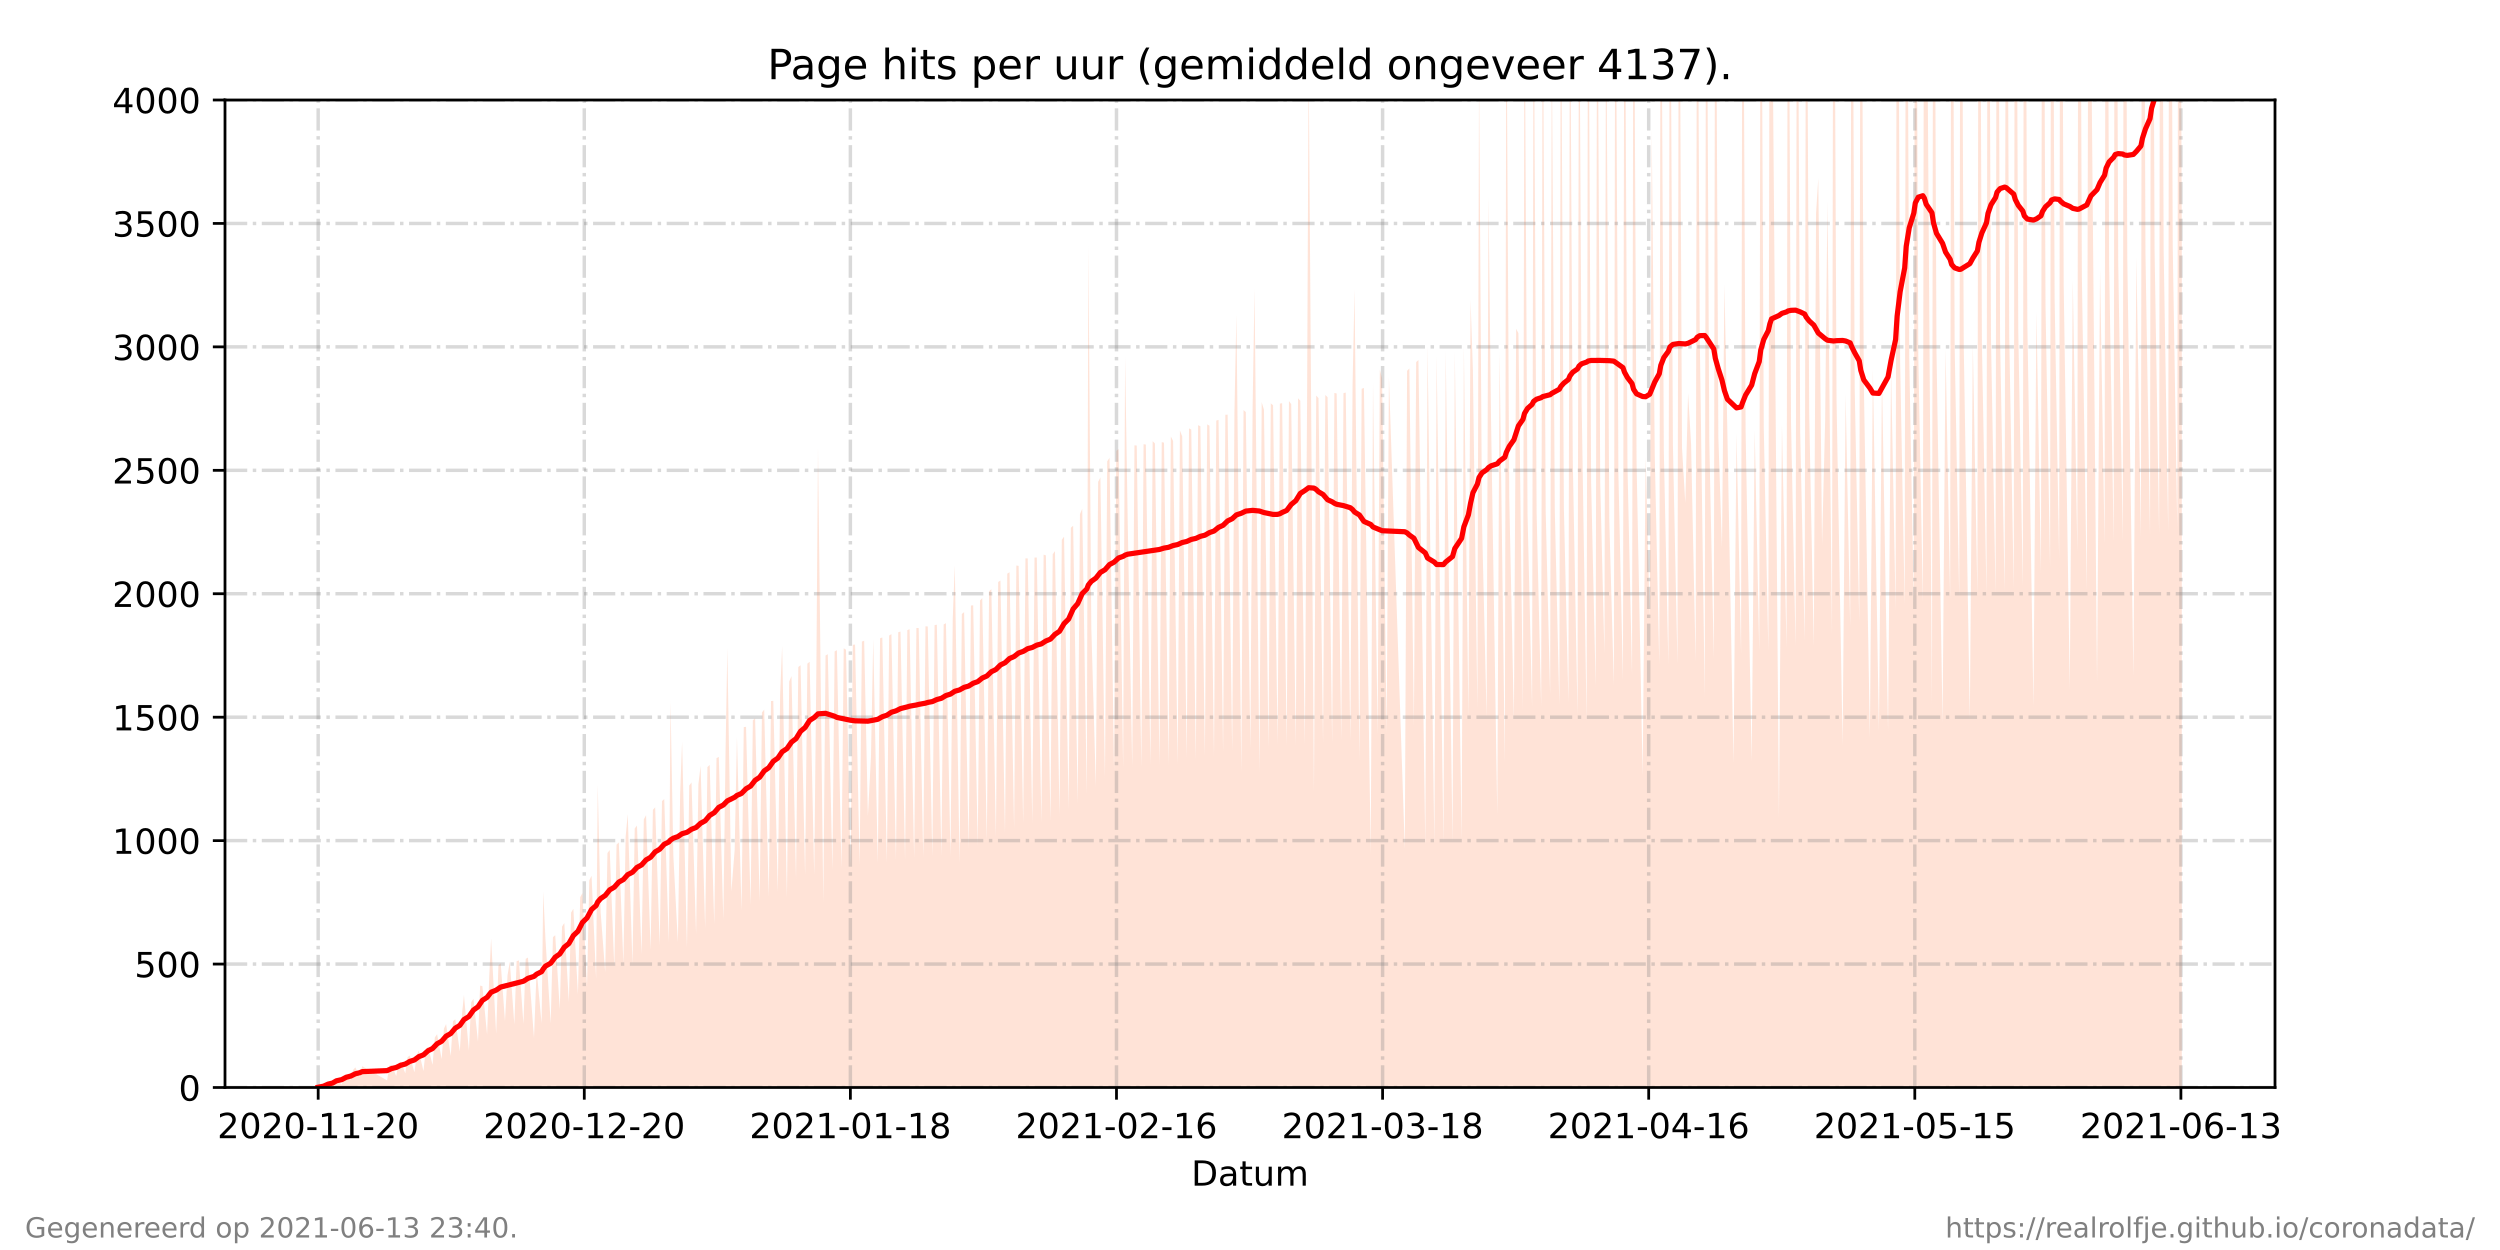 <?xml version="1.0" encoding="utf-8" standalone="no"?>
<!DOCTYPE svg PUBLIC "-//W3C//DTD SVG 1.1//EN"
  "http://www.w3.org/Graphics/SVG/1.1/DTD/svg11.dtd">
<!-- Created with matplotlib (https://matplotlib.org/) -->
<svg height="360pt" version="1.1" viewBox="0 0 720 360" width="720pt" xmlns="http://www.w3.org/2000/svg" xmlns:xlink="http://www.w3.org/1999/xlink">
 <defs>
  <style type="text/css">*{stroke-linecap:butt;stroke-linejoin:round;}</style>
 </defs>
 <g id="figure_1">
  <g id="patch_1">
   <path d="M 0 360 
L 720 360 
L 720 0 
L 0 0 
z
" style="fill:#ffffff;"/>
  </g>
  <g id="axes_1">
   <g id="patch_2">
    <path d="M 64.8 313.2 
L 655.2 313.2 
L 655.2 28.8 
L 64.8 28.8 
z
" style="fill:#ffffff;"/>
   </g>
   <g id="PolyCollection_1">
    <path clip-path="url(#pca486a4dfa)" d="M 91.636 313.2 
L 91.636 313.2 
L 93.172 313.2 
L 93.826 313.2 
L 94.481 313.2 
L 95.785 313.2 
L 96.441 313.2 
L 96.879 313.2 
L 98.409 313.2 
L 99.06 313.2 
L 99.714 313.2 
L 101.023 313.2 
L 101.677 313.2 
L 102.331 313.2 
L 103.64 313.2 
L 104.294 313.2 
L 111.49 313.2 
L 112.145 313.2 
L 112.799 313.2 
L 114.107 313.2 
L 114.762 313.2 
L 115.416 313.2 
L 116.725 313.2 
L 117.379 313.2 
L 118.001 313.2 
L 119.341 313.2 
L 119.996 313.2 
L 120.587 313.2 
L 121.957 313.2 
L 122.611 313.2 
L 123.266 313.2 
L 124.574 313.2 
L 125.229 313.2 
L 125.882 313.2 
L 127.193 313.2 
L 127.848 313.2 
L 128.474 313.2 
L 129.81 313.2 
L 130.464 313.2 
L 131.118 313.2 
L 132.425 313.2 
L 133.079 313.2 
L 133.616 313.2 
L 135.042 313.2 
L 135.696 313.2 
L 136.35 313.2 
L 137.661 313.2 
L 138.274 313.2 
L 138.925 313.2 
L 140.278 313.2 
L 140.934 313.2 
L 141.44 313.2 
L 142.893 313.2 
L 143.548 313.2 
L 144.204 313.2 
L 145.432 313.2 
L 146.164 313.2 
L 146.818 313.2 
L 148.127 313.2 
L 148.782 313.2 
L 149.437 313.2 
L 150.744 313.2 
L 151.398 313.2 
L 152.052 313.2 
L 153.79 313.2 
L 154.546 313.2 
L 155.979 313.2 
L 156.452 313.2 
L 157.084 313.2 
L 158.595 313.2 
L 159.249 313.2 
L 159.903 313.2 
L 161.212 313.2 
L 161.863 313.2 
L 162.517 313.2 
L 163.826 313.2 
L 164.48 313.2 
L 165.134 313.2 
L 166.443 313.2 
L 167.097 313.2 
L 167.751 313.2 
L 169.061 313.2 
L 169.714 313.2 
L 170.371 313.2 
L 171.677 313.2 
L 172.15 313.2 
L 172.985 313.2 
L 174.294 313.2 
L 174.948 313.2 
L 175.602 313.2 
L 176.911 313.2 
L 177.566 313.2 
L 178.219 313.2 
L 179.529 313.2 
L 180.182 313.2 
L 180.786 313.2 
L 182.145 313.2 
L 182.799 313.2 
L 183.453 313.2 
L 184.762 313.2 
L 185.419 313.2 
L 186.071 313.2 
L 187.379 313.2 
L 188.033 313.2 
L 188.687 313.2 
L 189.996 313.2 
L 190.65 313.2 
L 191.304 313.2 
L 192.613 313.2 
L 193.103 313.2 
L 193.921 313.2 
L 195.231 313.2 
L 195.884 313.2 
L 196.442 313.2 
L 197.847 313.2 
L 198.501 313.2 
L 199.155 313.2 
L 200.467 313.2 
L 201.139 313.2 
L 201.776 313.2 
L 203.081 313.2 
L 203.735 313.2 
L 204.389 313.2 
L 205.698 313.2 
L 206.352 313.2 
L 207.009 313.2 
L 208.315 313.2 
L 208.969 313.2 
L 209.476 313.2 
L 210.628 313.2 
L 211.586 313.2 
L 212.24 313.2 
L 213.554 313.2 
L 214.205 313.2 
L 214.861 313.2 
L 216.166 313.2 
L 216.82 313.2 
L 217.474 313.2 
L 218.783 313.2 
L 219.437 313.2 
L 220.091 313.2 
L 221.403 313.2 
L 222.054 313.2 
L 222.708 313.2 
L 224.016 313.2 
L 224.671 313.2 
L 225.256 313.2 
L 226.637 313.2 
L 227.291 313.2 
L 227.946 313.2 
L 229.254 313.2 
L 229.908 313.2 
L 230.563 313.2 
L 231.867 313.2 
L 232.521 313.2 
L 233.175 313.2 
L 234.49 313.2 
L 235.142 313.2 
L 235.582 313.2 
L 237.102 313.2 
L 237.756 313.2 
L 238.409 313.2 
L 239.718 313.2 
L 240.372 313.2 
L 241.027 313.2 
L 242.335 313.2 
L 242.989 313.2 
L 243.648 313.2 
L 244.956 313.2 
L 245.61 313.2 
L 246.264 313.2 
L 247.57 313.2 
L 248.224 313.2 
L 248.878 313.2 
L 249.955 313.2 
L 250.84 313.2 
L 251.494 313.2 
L 252.803 313.2 
L 253.457 313.2 
L 254.111 313.2 
L 255.421 313.2 
L 256.074 313.2 
L 256.728 313.2 
L 258.036 313.2 
L 258.691 313.2 
L 259.345 313.2 
L 260.653 313.2 
L 261.308 313.2 
L 261.962 313.2 
L 263.27 313.2 
L 263.925 313.2 
L 264.58 313.2 
L 265.888 313.2 
L 266.541 313.2 
L 267.196 313.2 
L 268.504 313.2 
L 269.158 313.2 
L 269.813 313.2 
L 271.121 313.2 
L 271.776 313.2 
L 272.43 313.2 
L 273.739 313.2 
L 274.39 313.2 
L 274.976 313.2 
L 276.352 313.2 
L 277.007 313.2 
L 277.661 313.2 
L 278.969 313.2 
L 279.623 313.2 
L 280.278 313.2 
L 281.588 313.2 
L 282.24 313.2 
L 282.894 313.2 
L 284.204 313.2 
L 284.857 313.2 
L 285.511 313.2 
L 286.822 313.2 
L 287.475 313.2 
L 288.128 313.2 
L 289.438 313.2 
L 290.091 313.2 
L 290.745 313.2 
L 292.054 313.2 
L 292.708 313.2 
L 293.365 313.2 
L 294.673 313.2 
L 295.327 313.2 
L 295.982 313.2 
L 297.291 313.2 
L 297.944 313.2 
L 298.599 313.2 
L 299.908 313.2 
L 300.561 313.2 
L 301.216 313.2 
L 302.524 313.2 
L 303.178 313.2 
L 303.832 313.2 
L 305.141 313.2 
L 305.795 313.2 
L 306.449 313.2 
L 307.758 313.2 
L 308.412 313.2 
L 309.066 313.2 
L 310.373 313.2 
L 311.029 313.2 
L 311.683 313.2 
L 312.992 313.2 
L 313.451 313.2 
L 314.3 313.2 
L 315.609 313.2 
L 316.263 313.2 
L 316.917 313.2 
L 318.226 313.2 
L 318.88 313.2 
L 319.535 313.2 
L 320.843 313.2 
L 321.497 313.2 
L 322.151 313.2 
L 323.459 313.2 
L 324.032 313.2 
L 324.768 313.2 
L 326.074 313.2 
L 326.728 313.2 
L 327.382 313.2 
L 328.695 313.2 
L 329.349 313.2 
L 330.004 313.2 
L 331.31 313.2 
L 331.962 313.2 
L 332.616 313.2 
L 333.924 313.2 
L 334.579 313.2 
L 335.234 313.2 
L 336.544 313.2 
L 337.196 313.2 
L 337.852 313.2 
L 339.168 313.2 
L 339.817 313.2 
L 340.475 313.2 
L 341.779 313.2 
L 342.432 313.2 
L 343.086 313.2 
L 344.402 313.2 
L 345.054 313.2 
L 345.708 313.2 
L 347.013 313.2 
L 347.666 313.2 
L 348.321 313.2 
L 349.63 313.2 
L 350.283 313.2 
L 350.937 313.2 
L 352.246 313.2 
L 352.9 313.2 
L 353.554 313.2 
L 354.864 313.2 
L 355.517 313.2 
L 356.088 313.2 
L 357.487 313.2 
L 358.139 313.2 
L 358.793 313.2 
L 360.1 313.2 
L 360.751 313.2 
L 361.307 313.2 
L 362.716 313.2 
L 363.365 313.2 
L 364.022 313.2 
L 365.335 313.2 
L 365.986 313.2 
L 366.641 313.2 
L 367.944 313.2 
L 368.599 313.2 
L 369.253 313.2 
L 370.563 313.2 
L 371.216 313.2 
L 371.872 313.2 
L 373.181 313.2 
L 373.832 313.2 
L 374.487 313.2 
L 375.8 313.2 
L 376.449 313.2 
L 376.887 313.2 
L 378.417 313.2 
L 379.069 313.2 
L 379.723 313.2 
L 381.034 313.2 
L 381.686 313.2 
L 382.34 313.2 
L 383.651 313.2 
L 384.303 313.2 
L 384.957 313.2 
L 386.266 313.2 
L 386.92 313.2 
L 387.574 313.2 
L 388.888 313.2 
L 389.538 313.2 
L 390.109 313.2 
L 391.502 313.2 
L 392.155 313.2 
L 392.808 313.2 
L 394.771 313.2 
L 395.425 313.2 
L 396.741 313.2 
L 397.388 313.2 
L 398.042 313.2 
L 399.352 313.2 
L 400.008 313.2 
L 404.584 313.2 
L 405.239 313.2 
L 405.893 313.2 
L 407.202 313.2 
L 407.856 313.2 
L 408.51 313.2 
L 410.482 313.2 
L 411.127 313.2 
L 413.089 313.2 
L 413.744 313.2 
L 415.709 313.2 
L 416.36 313.2 
L 418.325 313.2 
L 418.982 313.2 
L 420.942 313.2 
L 421.595 313.2 
L 422.906 313.2 
L 423.522 313.2 
L 424.201 313.2 
L 425.484 313.2 
L 425.961 313.2 
L 426.825 313.2 
L 428.141 313.2 
L 428.688 313.2 
L 429.418 313.2 
L 431.211 313.2 
L 431.877 313.2 
L 433.39 313.2 
L 433.83 313.2 
L 434.665 313.2 
L 436.004 313.2 
L 436.653 313.2 
L 437.307 313.2 
L 438.616 313.2 
L 439.059 313.2 
L 439.927 313.2 
L 441.236 313.2 
L 441.676 313.2 
L 442.545 313.2 
L 443.853 313.2 
L 444.294 313.2 
L 445.161 313.2 
L 446.435 313.2 
L 446.911 313.2 
L 447.778 313.2 
L 449.087 313.2 
L 449.527 313.2 
L 450.395 313.2 
L 451.705 313.2 
L 452.15 313.2 
L 452.958 313.2 
L 454.322 313.2 
L 454.763 313.2 
L 455.517 313.2 
L 456.939 313.2 
L 457.379 313.2 
L 458.246 313.2 
L 459.555 313.2 
L 459.995 313.2 
L 460.863 313.2 
L 462.074 313.2 
L 462.551 313.2 
L 463.48 313.2 
L 464.79 313.2 
L 465.229 313.2 
L 466.097 313.2 
L 467.407 313.2 
L 467.846 313.2 
L 468.714 313.2 
L 470.023 313.2 
L 470.463 313.2 
L 471.331 313.2 
L 473.079 313.2 
L 473.948 313.2 
L 475.122 313.2 
L 475.696 313.2 
L 476.568 313.2 
L 477.873 313.2 
L 478.313 313.2 
L 479.181 313.2 
L 480.49 313.2 
L 480.936 313.2 
L 481.798 313.2 
L 483.109 313.2 
L 483.547 313.2 
L 484.415 313.2 
L 485.365 313.2 
L 486.166 313.2 
L 487.032 313.2 
L 488.342 313.2 
L 488.782 313.2 
L 489.524 313.2 
L 490.958 313.2 
L 491.398 313.2 
L 492.266 313.2 
L 493.577 313.2 
L 494.015 313.2 
L 494.883 313.2 
L 495.929 313.2 
L 496.632 313.2 
L 497.5 313.2 
L 499.249 313.2 
L 500.117 313.2 
L 501.427 313.2 
L 501.866 313.2 
L 502.734 313.2 
L 504.483 313.2 
L 505.351 313.2 
L 506.661 313.2 
L 507.1 313.2 
L 507.968 313.2 
L 509.278 313.2 
L 509.718 313.2 
L 510.203 313.2 
L 512.334 313.2 
L 513.201 313.2 
L 514.51 313.2 
L 514.951 313.2 
L 515.818 313.2 
L 517.127 313.2 
L 517.568 313.2 
L 518.449 313.2 
L 519.744 313.2 
L 520.184 313.2 
L 521.044 313.2 
L 522.361 313.2 
L 523.027 313.2 
L 523.669 313.2 
L 524.75 313.2 
L 525.637 313.2 
L 526.304 313.2 
L 527.615 313.2 
L 528.053 313.2 
L 528.921 313.2 
L 530.671 313.2 
L 531.538 313.2 
L 532.848 313.2 
L 533.288 313.2 
L 534.155 313.2 
L 535.463 313.2 
L 535.904 313.2 
L 536.772 313.2 
L 538.53 313.2 
L 539.389 313.2 
L 541.13 313.2 
L 542.006 313.2 
L 543.756 313.2 
L 544.624 313.2 
L 545.934 313.2 
L 546.372 313.2 
L 547.24 313.2 
L 548.549 313.2 
L 548.989 313.2 
L 549.856 313.2 
L 551.165 313.2 
L 551.606 313.2 
L 552.473 313.2 
L 553.782 313.2 
L 554.223 313.2 
L 554.74 313.2 
L 556.403 313.2 
L 556.842 313.2 
L 557.707 313.2 
L 559.457 313.2 
L 560.324 313.2 
L 561.635 313.2 
L 562.075 313.2 
L 562.941 313.2 
L 564.252 313.2 
L 564.691 313.2 
L 565.558 313.2 
L 567.308 313.2 
L 568.175 313.2 
L 569.484 313.2 
L 569.924 313.2 
L 570.792 313.2 
L 572.102 313.2 
L 572.544 313.2 
L 573.409 313.2 
L 574.72 313.2 
L 575.158 313.2 
L 576.026 313.2 
L 577.337 313.2 
L 577.775 313.2 
L 578.643 313.2 
L 579.955 313.2 
L 580.393 313.2 
L 581.26 313.2 
L 582.571 313.2 
L 583.009 313.2 
L 583.877 313.2 
L 585.629 313.2 
L 586.493 313.2 
L 587.802 313.2 
L 588.243 313.2 
L 589.11 313.2 
L 590.419 313.2 
L 590.86 313.2 
L 591.727 313.2 
L 593.029 313.2 
L 593.477 313.2 
L 594.344 313.2 
L 596.094 313.2 
L 596.961 313.2 
L 598.272 313.2 
L 598.711 313.2 
L 599.578 313.2 
L 600.995 313.2 
L 601.541 313.2 
L 602.195 313.2 
L 603.945 313.2 
L 604.812 313.2 
L 606.12 313.2 
L 606.562 313.2 
L 607.429 313.2 
L 608.737 313.2 
L 609.178 313.2 
L 610.046 313.2 
L 611.357 313.2 
L 611.795 313.2 
L 612.662 313.2 
L 614.412 313.2 
L 615.279 313.2 
L 616.59 313.2 
L 617.029 313.2 
L 617.896 313.2 
L 619.207 313.2 
L 619.648 313.2 
L 620.513 313.2 
L 621.824 313.2 
L 622.263 313.2 
L 623.13 313.2 
L 624.439 313.2 
L 624.88 313.2 
L 625.747 313.2 
L 627.056 313.2 
L 627.497 313.2 
L 628.364 313.2 
L 628.364 313.2 
L 628.364 69.891 
L 627.497 -164.308 
L 627.056 152.4 
L 625.747 70.759 
L 624.88 -162.963 
L 624.439 153.071 
L 623.13 71.829 
L 622.263 -162.865 
L 621.824 153.857 
L 620.513 71.731 
L 619.648 -159.129 
L 619.207 154.229 
L 617.896 73.018 
L 617.029 -160.437 
L 616.59 154.792 
L 615.279 73.981 
L 614.412 194.776 
L 612.662 74.564 
L 611.795 -157.661 
L 611.357 155.873 
L 610.046 75.516 
L 609.178 -153.624 
L 608.737 155.942 
L 607.429 76.165 
L 606.562 -151.269 
L 606.12 156.746 
L 604.812 77.366 
L 603.945 196.603 
L 602.195 2.18 
L 601.541 -58.936 
L 600.995 170.035 
L 599.578 79.476 
L 598.711 -147.754 
L 598.272 159.134 
L 596.961 80.533 
L 596.094 198.367 
L 594.344 82.117 
L 593.477 -130.652 
L 593.029 160.907 
L 591.727 85.89 
L 590.86 -131.657 
L 590.419 163.456 
L 589.11 88.136 
L 588.243 -127.388 
L 587.802 164.987 
L 586.493 89.677 
L 585.629 203.57 
L 583.877 92.898 
L 583.009 -121.506 
L 582.571 168.909 
L 581.26 95.269 
L 580.393 -117.164 
L 579.955 169.554 
L 578.643 96.084 
L 577.775 -114.463 
L 577.337 170.373 
L 576.026 97.724 
L 575.158 -112.848 
L 574.72 170.894 
L 573.409 97.719 
L 572.544 -108.517 
L 572.102 171.077 
L 570.792 98.862 
L 569.924 -108.654 
L 569.484 171.347 
L 568.175 99.169 
L 567.308 207.24 
L 565.558 99.5 
L 564.691 -107.402 
L 564.252 172.166 
L 562.941 99.822 
L 562.075 -106.438 
L 561.635 172.403 
L 560.324 100.537 
L 559.457 208.113 
L 557.707 101.183 
L 556.842 -104.184 
L 556.403 203.092 
L 554.74 -41.041 
L 554.223 -101.576 
L 553.782 173.539 
L 552.473 102.662 
L 551.606 -101.159 
L 551.165 173.806 
L 549.856 102.939 
L 548.989 -101.044 
L 548.549 174.27 
L 547.24 104.181 
L 546.372 -98.719 
L 545.934 175.636 
L 544.624 105.86 
L 543.756 210.461 
L 542.006 108.212 
L 541.13 210.498 
L 539.389 106.193 
L 538.53 212.396 
L 536.772 109.975 
L 535.904 -85.494 
L 535.463 179.152 
L 534.155 111.802 
L 533.288 -83.059 
L 532.848 180.592 
L 531.538 113.541 
L 530.671 214.509 
L 528.921 115.148 
L 528.053 -77.628 
L 527.615 182.738 
L 526.304 57.992 
L 525.637 121.456 
L 524.75 156.853 
L 523.669 51.317 
L 523.027 61.39 
L 522.361 186.081 
L 521.044 118.818 
L 520.184 -65.672 
L 519.744 184.485 
L 518.449 124.304 
L 517.568 -64.293 
L 517.127 186.092 
L 515.818 121.703 
L 514.951 -63.297 
L 514.51 186.534 
L 513.201 122.232 
L 512.334 235.546 
L 510.203 -27.486 
L 509.718 -61.388 
L 509.278 187.382 
L 507.968 123.382 
L 507.1 -61.58 
L 506.661 187.613 
L 505.351 123.801 
L 504.483 219.321 
L 502.734 124.303 
L 501.866 -59.826 
L 501.427 188.266 
L 500.117 124.737 
L 499.249 219.82 
L 497.5 125.292 
L 496.632 81.769 
L 495.929 157.693 
L 494.883 125.87 
L 494.015 -57.044 
L 493.577 189.64 
L 492.266 126.877 
L 491.398 -53.668 
L 490.958 200.766 
L 489.524 96.42 
L 488.782 -52.718 
L 488.342 190.553 
L 487.032 127.868 
L 486.166 113.199 
L 485.365 144.84 
L 484.415 128.943 
L 483.547 -51.025 
L 483.109 191.35 
L 481.798 128.073 
L 480.936 -43.536 
L 480.49 191.44 
L 479.181 129.752 
L 478.313 -48.029 
L 477.873 191.389 
L 476.568 131.133 
L 475.696 37.306 
L 475.122 178.282 
L 473.948 131.522 
L 473.079 223.385 
L 471.331 133.269 
L 470.463 -41.13 
L 470.023 194.414 
L 468.714 134.318 
L 467.846 -38.487 
L 467.407 195.866 
L 466.097 136.383 
L 465.229 -34.282 
L 464.79 197.205 
L 463.48 149.989 
L 462.551 -4.333 
L 462.074 188.183 
L 460.863 138.901 
L 459.995 -30.57 
L 459.555 197.793 
L 458.246 138.899 
L 457.379 -29.195 
L 456.939 207.808 
L 455.517 116.131 
L 454.763 -20.769 
L 454.322 205.873 
L 452.958 132.444 
L 452.15 -14.701 
L 451.705 202.289 
L 450.395 146.182 
L 449.527 -15.745 
L 449.087 202.909 
L 447.778 146.855 
L 446.911 10.78 
L 446.435 200.069 
L 445.161 147.356 
L 444.294 -13.132 
L 443.853 203.281 
L 442.545 147.732 
L 441.676 -13.324 
L 441.236 203.455 
L 439.927 148.034 
L 439.059 -9.356 
L 438.616 204.548 
L 437.307 95.981 
L 436.653 94.685 
L 436.004 207.351 
L 434.665 143.393 
L 433.83 -7.267 
L 433.39 219.898 
L 431.877 101.369 
L 431.211 234.72 
L 429.418 120.68 
L 428.688 56.637 
L 428.141 206.576 
L 426.825 150.754 
L 425.961 19.5 
L 425.484 204.116 
L 424.201 106.895 
L 423.522 86.351 
L 422.906 206.653 
L 421.595 99.585 
L 420.942 242.076 
L 418.982 101.386 
L 418.325 242.624 
L 416.36 101.092 
L 415.709 242.935 
L 413.744 102.378 
L 413.089 242.999 
L 411.127 99.514 
L 410.482 243.465 
L 408.51 103.694 
L 407.856 104.271 
L 407.202 209.162 
L 405.893 106.114 
L 405.239 106.793 
L 404.584 244.469 
L 400.008 108.501 
L 399.352 211.102 
L 398.042 108.951 
L 397.388 106.484 
L 396.741 211.724 
L 395.425 110.263 
L 394.771 245.95 
L 392.808 111.727 
L 392.155 111.979 
L 391.502 218.856 
L 390.109 83.269 
L 389.538 111.035 
L 388.888 213.535 
L 387.574 113.059 
L 386.92 113.228 
L 386.266 213.247 
L 384.957 113.318 
L 384.303 113.169 
L 383.651 213.999 
L 382.34 114.401 
L 381.686 113.732 
L 381.034 214.093 
L 379.723 114.661 
L 379.069 113.915 
L 378.417 228.364 
L 376.887 17.102 
L 376.449 113.797 
L 375.8 214.6 
L 374.487 115.425 
L 373.832 114.708 
L 373.181 214.536 
L 371.872 116.392 
L 371.216 115.497 
L 370.563 214.731 
L 369.253 116.102 
L 368.599 116.251 
L 367.944 214.439 
L 366.641 116.712 
L 365.986 116.178 
L 365.335 215.47 
L 364.022 118.027 
L 363.365 115.812 
L 362.716 222.356 
L 361.307 83.291 
L 360.751 117.374 
L 360.1 215.731 
L 358.793 118.674 
L 358.139 118.098 
L 357.487 222.384 
L 356.088 90.56 
L 355.517 118.739 
L 354.864 216.394 
L 353.554 119.423 
L 352.9 119.451 
L 352.246 216.487 
L 350.937 120.919 
L 350.283 121.131 
L 349.63 217.667 
L 348.321 122.589 
L 347.666 122.223 
L 347.013 217.663 
L 345.708 122.755 
L 345.054 122.447 
L 344.402 218.91 
L 343.086 123.71 
L 342.432 123.373 
L 341.779 218.372 
L 340.475 125.664 
L 339.817 123.973 
L 339.168 220.22 
L 337.852 126.993 
L 337.196 125.692 
L 336.544 220.269 
L 335.234 127.485 
L 334.579 127.334 
L 333.924 220.351 
L 332.616 127.713 
L 331.962 127.053 
L 331.31 220.371 
L 330.004 128.024 
L 329.349 127.933 
L 328.695 221.038 
L 327.382 128.324 
L 326.728 128.248 
L 326.074 220.825 
L 324.768 149.598 
L 324.032 102.833 
L 323.459 221.243 
L 322.151 129.312 
L 321.497 129.844 
L 320.843 222.096 
L 319.535 131.856 
L 318.88 132.839 
L 318.226 224.055 
L 316.917 137.495 
L 316.263 138.773 
L 315.609 226.534 
L 314.3 180.884 
L 313.451 70.738 
L 312.992 228.796 
L 311.683 146.521 
L 311.029 148.051 
L 310.373 231.444 
L 309.066 151.409 
L 308.412 151.984 
L 307.758 232.98 
L 306.449 154.553 
L 305.795 155.458 
L 305.141 234.945 
L 303.832 158.719 
L 303.178 159.618 
L 302.524 236.536 
L 301.216 159.944 
L 300.561 159.734 
L 299.908 236.877 
L 298.599 160.563 
L 297.944 160.569 
L 297.291 236.966 
L 295.982 160.816 
L 295.327 160.822 
L 294.673 237.217 
L 293.365 162.964 
L 292.708 162.877 
L 292.054 238.409 
L 290.745 164.799 
L 290.091 165.209 
L 289.438 239.871 
L 288.128 167.191 
L 287.475 167.611 
L 286.822 241.055 
L 285.511 169.686 
L 284.857 170.304 
L 284.204 242.215 
L 282.894 172.243 
L 282.24 172.938 
L 281.588 243.639 
L 280.278 174.328 
L 279.623 174.394 
L 278.969 244.156 
L 277.661 176.299 
L 277.007 176.821 
L 276.352 248.536 
L 274.976 162.767 
L 274.39 178.209 
L 273.739 246.436 
L 272.43 179.478 
L 271.776 179.836 
L 271.121 246.529 
L 269.813 179.906 
L 269.158 180.045 
L 268.504 246.701 
L 267.196 180.429 
L 266.541 180.366 
L 265.888 246.905 
L 264.58 180.859 
L 263.925 180.869 
L 263.27 247.144 
L 261.962 181.208 
L 261.308 181.473 
L 260.653 247.462 
L 259.345 181.896 
L 258.691 182.077 
L 258.036 247.735 
L 256.728 182.62 
L 256.074 183.033 
L 255.421 248.433 
L 254.111 183.589 
L 253.457 183.819 
L 252.803 248.682 
L 251.494 184.11 
L 250.84 217.897 
L 249.955 235.033 
L 248.878 184.515 
L 248.224 184.778 
L 247.57 249.165 
L 246.264 185.629 
L 245.61 185.703 
L 244.956 249.646 
L 243.648 187.12 
L 242.989 186.704 
L 242.335 250.106 
L 241.027 187.24 
L 240.372 187.605 
L 239.718 250.501 
L 238.409 188.41 
L 237.756 188.786 
L 237.102 259.736 
L 235.582 128.913 
L 235.142 189.466 
L 234.49 252.015 
L 233.175 190.59 
L 232.521 191.123 
L 231.867 252.012 
L 230.563 191.584 
L 229.908 192.098 
L 229.254 253.087 
L 227.946 194.697 
L 227.291 196.281 
L 226.637 258.619 
L 225.256 186.06 
L 224.671 200.183 
L 224.016 256.998 
L 222.708 201.842 
L 222.054 201.897 
L 221.403 258.318 
L 220.091 204.375 
L 219.437 205.178 
L 218.783 259.563 
L 217.474 206.884 
L 216.82 207.457 
L 216.166 260.585 
L 214.861 209.339 
L 214.205 209.399 
L 213.554 262.222 
L 212.24 212.234 
L 211.586 244.765 
L 210.628 256.797 
L 209.476 186.654 
L 208.969 215.757 
L 208.315 264.824 
L 207.009 217.979 
L 206.352 218.347 
L 205.698 266.143 
L 204.389 220.295 
L 203.735 220.913 
L 203.081 267.274 
L 201.776 220.551 
L 201.139 225.858 
L 200.467 268.867 
L 199.155 225.34 
L 198.501 226.227 
L 197.847 273.046 
L 196.442 213.605 
L 195.884 228.504 
L 195.231 271.404 
L 193.921 246.382 
L 193.103 201.95 
L 192.613 271.591 
L 191.304 230.139 
L 190.65 230.706 
L 189.996 272.262 
L 188.687 232.487 
L 188.033 233.244 
L 187.379 273.529 
L 186.071 234.768 
L 185.419 235.987 
L 184.762 274.844 
L 183.453 237.751 
L 182.799 238.606 
L 182.145 277.652 
L 180.786 234.443 
L 180.182 241.05 
L 179.529 277.521 
L 178.219 242.623 
L 177.566 243.268 
L 176.911 278.509 
L 175.602 244.813 
L 174.948 245.658 
L 174.294 279.993 
L 172.985 262.712 
L 172.15 225.941 
L 171.677 281.974 
L 170.371 252.188 
L 169.714 253.551 
L 169.061 284.135 
L 167.751 257.221 
L 167.097 258.381 
L 166.443 286.435 
L 165.134 261.726 
L 164.48 262.791 
L 163.826 288.551 
L 162.517 265.809 
L 161.863 266.845 
L 161.212 290.723 
L 159.903 269.337 
L 159.249 269.889 
L 158.595 294.729 
L 157.084 270.314 
L 156.452 256.803 
L 155.979 294.749 
L 154.546 279.276 
L 153.79 298.913 
L 152.052 275.777 
L 151.398 276.16 
L 150.744 294.867 
L 149.437 276.597 
L 148.782 276.836 
L 148.127 295.042 
L 146.818 276.954 
L 146.164 280.905 
L 145.432 294.024 
L 144.204 277.43 
L 143.548 278.068 
L 142.893 297.755 
L 141.44 270.256 
L 140.934 280.551 
L 140.278 297.97 
L 138.925 284.001 
L 138.274 283.868 
L 137.661 299.977 
L 136.35 287.632 
L 135.696 288.666 
L 135.042 302.565 
L 133.616 286.566 
L 133.079 291.783 
L 132.425 302.821 
L 131.118 293.552 
L 130.464 294.11 
L 129.81 304.121 
L 128.474 294.947 
L 127.848 296.246 
L 127.193 305.033 
L 125.882 297.843 
L 125.229 298.803 
L 124.574 306.667 
L 123.266 301.472 
L 122.611 302.276 
L 121.957 308.482 
L 120.587 302.549 
L 119.996 304.194 
L 119.341 308.823 
L 118.001 303.979 
L 117.379 304.488 
L 116.725 309.125 
L 115.416 305.705 
L 114.762 306.275 
L 114.107 309.912 
L 112.799 306.719 
L 112.145 306.895 
L 111.49 311.15 
L 104.294 307.055 
L 103.64 310.155 
L 102.331 307.405 
L 101.677 308.164 
L 101.023 310.996 
L 99.714 309.729 
L 99.06 310.354 
L 98.409 312.354 
L 96.879 310.849 
L 96.441 311.876 
L 95.785 312.606 
L 94.481 312.181 
L 93.826 312.335 
L 93.172 312.892 
L 91.636 313.2 
z
" style="fill:#ffa07a;fill-opacity:0.3;"/>
   </g>
   <g id="matplotlib.axis_1">
    <g id="xtick_1">
     <g id="line2d_1">
      <path clip-path="url(#pca486a4dfa)" d="M 91.636 313.2 
L 91.636 28.8 
" style="fill:none;stroke:#808080;stroke-dasharray:6.4,1.6,1,1.6;stroke-dashoffset:0;stroke-opacity:0.3;"/>
     </g>
     <g id="line2d_2">
      <defs>
       <path d="M 0 0 
L 0 3.5 
" id="maa65b84fc0" style="stroke:#000000;stroke-width:0.8;"/>
      </defs>
      <g>
       <use style="stroke:#000000;stroke-width:0.8;" x="91.636" xlink:href="#maa65b84fc0" y="313.2"/>
      </g>
     </g>
     <g id="text_1">
      <!-- 2020-11-20 -->
      <g transform="translate(62.579 327.798)scale(0.1 -0.1)">
       <defs>
        <path d="M 19.188 8.297 
L 53.609 8.297 
L 53.609 0 
L 7.328 0 
L 7.328 8.297 
Q 12.938 14.109 22.625 23.891 
Q 32.328 33.688 34.812 36.531 
Q 39.547 41.844 41.422 45.531 
Q 43.312 49.219 43.312 52.781 
Q 43.312 58.594 39.234 62.25 
Q 35.156 65.922 28.609 65.922 
Q 23.969 65.922 18.812 64.312 
Q 13.672 62.703 7.812 59.422 
L 7.812 69.391 
Q 13.766 71.781 18.938 73 
Q 24.125 74.219 28.422 74.219 
Q 39.75 74.219 46.484 68.547 
Q 53.219 62.891 53.219 53.422 
Q 53.219 48.922 51.531 44.891 
Q 49.859 40.875 45.406 35.406 
Q 44.188 33.984 37.641 27.219 
Q 31.109 20.453 19.188 8.297 
z
" id="DejaVuSans-50"/>
        <path d="M 31.781 66.406 
Q 24.172 66.406 20.328 58.906 
Q 16.5 51.422 16.5 36.375 
Q 16.5 21.391 20.328 13.891 
Q 24.172 6.391 31.781 6.391 
Q 39.453 6.391 43.281 13.891 
Q 47.125 21.391 47.125 36.375 
Q 47.125 51.422 43.281 58.906 
Q 39.453 66.406 31.781 66.406 
z
M 31.781 74.219 
Q 44.047 74.219 50.516 64.516 
Q 56.984 54.828 56.984 36.375 
Q 56.984 17.969 50.516 8.266 
Q 44.047 -1.422 31.781 -1.422 
Q 19.531 -1.422 13.062 8.266 
Q 6.594 17.969 6.594 36.375 
Q 6.594 54.828 13.062 64.516 
Q 19.531 74.219 31.781 74.219 
z
" id="DejaVuSans-48"/>
        <path d="M 4.891 31.391 
L 31.203 31.391 
L 31.203 23.391 
L 4.891 23.391 
z
" id="DejaVuSans-45"/>
        <path d="M 12.406 8.297 
L 28.516 8.297 
L 28.516 63.922 
L 10.984 60.406 
L 10.984 69.391 
L 28.422 72.906 
L 38.281 72.906 
L 38.281 8.297 
L 54.391 8.297 
L 54.391 0 
L 12.406 0 
z
" id="DejaVuSans-49"/>
       </defs>
       <use xlink:href="#DejaVuSans-50"/>
       <use x="63.623" xlink:href="#DejaVuSans-48"/>
       <use x="127.246" xlink:href="#DejaVuSans-50"/>
       <use x="190.869" xlink:href="#DejaVuSans-48"/>
       <use x="254.492" xlink:href="#DejaVuSans-45"/>
       <use x="290.576" xlink:href="#DejaVuSans-49"/>
       <use x="354.199" xlink:href="#DejaVuSans-49"/>
       <use x="417.822" xlink:href="#DejaVuSans-45"/>
       <use x="453.906" xlink:href="#DejaVuSans-50"/>
       <use x="517.529" xlink:href="#DejaVuSans-48"/>
      </g>
     </g>
    </g>
    <g id="xtick_2">
     <g id="line2d_3">
      <path clip-path="url(#pca486a4dfa)" d="M 168.274 313.2 
L 168.274 28.8 
" style="fill:none;stroke:#808080;stroke-dasharray:6.4,1.6,1,1.6;stroke-dashoffset:0;stroke-opacity:0.3;"/>
     </g>
     <g id="line2d_4">
      <g>
       <use style="stroke:#000000;stroke-width:0.8;" x="168.274" xlink:href="#maa65b84fc0" y="313.2"/>
      </g>
     </g>
     <g id="text_2">
      <!-- 2020-12-20 -->
      <g transform="translate(139.216 327.798)scale(0.1 -0.1)">
       <use xlink:href="#DejaVuSans-50"/>
       <use x="63.623" xlink:href="#DejaVuSans-48"/>
       <use x="127.246" xlink:href="#DejaVuSans-50"/>
       <use x="190.869" xlink:href="#DejaVuSans-48"/>
       <use x="254.492" xlink:href="#DejaVuSans-45"/>
       <use x="290.576" xlink:href="#DejaVuSans-49"/>
       <use x="354.199" xlink:href="#DejaVuSans-50"/>
       <use x="417.822" xlink:href="#DejaVuSans-45"/>
       <use x="453.906" xlink:href="#DejaVuSans-50"/>
       <use x="517.529" xlink:href="#DejaVuSans-48"/>
      </g>
     </g>
    </g>
    <g id="xtick_3">
     <g id="line2d_5">
      <path clip-path="url(#pca486a4dfa)" d="M 244.911 313.2 
L 244.911 28.8 
" style="fill:none;stroke:#808080;stroke-dasharray:6.4,1.6,1,1.6;stroke-dashoffset:0;stroke-opacity:0.3;"/>
     </g>
     <g id="line2d_6">
      <g>
       <use style="stroke:#000000;stroke-width:0.8;" x="244.911" xlink:href="#maa65b84fc0" y="313.2"/>
      </g>
     </g>
     <g id="text_3">
      <!-- 2021-01-18 -->
      <g transform="translate(215.853 327.798)scale(0.1 -0.1)">
       <defs>
        <path d="M 31.781 34.625 
Q 24.75 34.625 20.719 30.859 
Q 16.703 27.094 16.703 20.516 
Q 16.703 13.922 20.719 10.156 
Q 24.75 6.391 31.781 6.391 
Q 38.812 6.391 42.859 10.172 
Q 46.922 13.969 46.922 20.516 
Q 46.922 27.094 42.891 30.859 
Q 38.875 34.625 31.781 34.625 
z
M 21.922 38.812 
Q 15.578 40.375 12.031 44.719 
Q 8.5 49.078 8.5 55.328 
Q 8.5 64.062 14.719 69.141 
Q 20.953 74.219 31.781 74.219 
Q 42.672 74.219 48.875 69.141 
Q 55.078 64.062 55.078 55.328 
Q 55.078 49.078 51.531 44.719 
Q 48 40.375 41.703 38.812 
Q 48.828 37.156 52.797 32.312 
Q 56.781 27.484 56.781 20.516 
Q 56.781 9.906 50.312 4.234 
Q 43.844 -1.422 31.781 -1.422 
Q 19.734 -1.422 13.25 4.234 
Q 6.781 9.906 6.781 20.516 
Q 6.781 27.484 10.781 32.312 
Q 14.797 37.156 21.922 38.812 
z
M 18.312 54.391 
Q 18.312 48.734 21.844 45.562 
Q 25.391 42.391 31.781 42.391 
Q 38.141 42.391 41.719 45.562 
Q 45.312 48.734 45.312 54.391 
Q 45.312 60.062 41.719 63.234 
Q 38.141 66.406 31.781 66.406 
Q 25.391 66.406 21.844 63.234 
Q 18.312 60.062 18.312 54.391 
z
" id="DejaVuSans-56"/>
       </defs>
       <use xlink:href="#DejaVuSans-50"/>
       <use x="63.623" xlink:href="#DejaVuSans-48"/>
       <use x="127.246" xlink:href="#DejaVuSans-50"/>
       <use x="190.869" xlink:href="#DejaVuSans-49"/>
       <use x="254.492" xlink:href="#DejaVuSans-45"/>
       <use x="290.576" xlink:href="#DejaVuSans-48"/>
       <use x="354.199" xlink:href="#DejaVuSans-49"/>
       <use x="417.822" xlink:href="#DejaVuSans-45"/>
       <use x="453.906" xlink:href="#DejaVuSans-49"/>
       <use x="517.529" xlink:href="#DejaVuSans-56"/>
      </g>
     </g>
    </g>
    <g id="xtick_4">
     <g id="line2d_7">
      <path clip-path="url(#pca486a4dfa)" d="M 321.549 313.2 
L 321.549 28.8 
" style="fill:none;stroke:#808080;stroke-dasharray:6.4,1.6,1,1.6;stroke-dashoffset:0;stroke-opacity:0.3;"/>
     </g>
     <g id="line2d_8">
      <g>
       <use style="stroke:#000000;stroke-width:0.8;" x="321.549" xlink:href="#maa65b84fc0" y="313.2"/>
      </g>
     </g>
     <g id="text_4">
      <!-- 2021-02-16 -->
      <g transform="translate(292.491 327.798)scale(0.1 -0.1)">
       <defs>
        <path d="M 33.016 40.375 
Q 26.375 40.375 22.484 35.828 
Q 18.609 31.297 18.609 23.391 
Q 18.609 15.531 22.484 10.953 
Q 26.375 6.391 33.016 6.391 
Q 39.656 6.391 43.531 10.953 
Q 47.406 15.531 47.406 23.391 
Q 47.406 31.297 43.531 35.828 
Q 39.656 40.375 33.016 40.375 
z
M 52.594 71.297 
L 52.594 62.312 
Q 48.875 64.062 45.094 64.984 
Q 41.312 65.922 37.594 65.922 
Q 27.828 65.922 22.672 59.328 
Q 17.531 52.734 16.797 39.406 
Q 19.672 43.656 24.016 45.922 
Q 28.375 48.188 33.594 48.188 
Q 44.578 48.188 50.953 41.516 
Q 57.328 34.859 57.328 23.391 
Q 57.328 12.156 50.688 5.359 
Q 44.047 -1.422 33.016 -1.422 
Q 20.359 -1.422 13.672 8.266 
Q 6.984 17.969 6.984 36.375 
Q 6.984 53.656 15.188 63.938 
Q 23.391 74.219 37.203 74.219 
Q 40.922 74.219 44.703 73.484 
Q 48.484 72.75 52.594 71.297 
z
" id="DejaVuSans-54"/>
       </defs>
       <use xlink:href="#DejaVuSans-50"/>
       <use x="63.623" xlink:href="#DejaVuSans-48"/>
       <use x="127.246" xlink:href="#DejaVuSans-50"/>
       <use x="190.869" xlink:href="#DejaVuSans-49"/>
       <use x="254.492" xlink:href="#DejaVuSans-45"/>
       <use x="290.576" xlink:href="#DejaVuSans-48"/>
       <use x="354.199" xlink:href="#DejaVuSans-50"/>
       <use x="417.822" xlink:href="#DejaVuSans-45"/>
       <use x="453.906" xlink:href="#DejaVuSans-49"/>
       <use x="517.529" xlink:href="#DejaVuSans-54"/>
      </g>
     </g>
    </g>
    <g id="xtick_5">
     <g id="line2d_9">
      <path clip-path="url(#pca486a4dfa)" d="M 398.186 313.2 
L 398.186 28.8 
" style="fill:none;stroke:#808080;stroke-dasharray:6.4,1.6,1,1.6;stroke-dashoffset:0;stroke-opacity:0.3;"/>
     </g>
     <g id="line2d_10">
      <g>
       <use style="stroke:#000000;stroke-width:0.8;" x="398.186" xlink:href="#maa65b84fc0" y="313.2"/>
      </g>
     </g>
     <g id="text_5">
      <!-- 2021-03-18 -->
      <g transform="translate(369.128 327.798)scale(0.1 -0.1)">
       <defs>
        <path d="M 40.578 39.312 
Q 47.656 37.797 51.625 33 
Q 55.609 28.219 55.609 21.188 
Q 55.609 10.406 48.188 4.484 
Q 40.766 -1.422 27.094 -1.422 
Q 22.516 -1.422 17.656 -0.516 
Q 12.797 0.391 7.625 2.203 
L 7.625 11.719 
Q 11.719 9.328 16.594 8.109 
Q 21.484 6.891 26.812 6.891 
Q 36.078 6.891 40.938 10.547 
Q 45.797 14.203 45.797 21.188 
Q 45.797 27.641 41.281 31.266 
Q 36.766 34.906 28.719 34.906 
L 20.219 34.906 
L 20.219 43.016 
L 29.109 43.016 
Q 36.375 43.016 40.234 45.922 
Q 44.094 48.828 44.094 54.297 
Q 44.094 59.906 40.109 62.906 
Q 36.141 65.922 28.719 65.922 
Q 24.656 65.922 20.016 65.031 
Q 15.375 64.156 9.812 62.312 
L 9.812 71.094 
Q 15.438 72.656 20.344 73.438 
Q 25.25 74.219 29.594 74.219 
Q 40.828 74.219 47.359 69.109 
Q 53.906 64.016 53.906 55.328 
Q 53.906 49.266 50.438 45.094 
Q 46.969 40.922 40.578 39.312 
z
" id="DejaVuSans-51"/>
       </defs>
       <use xlink:href="#DejaVuSans-50"/>
       <use x="63.623" xlink:href="#DejaVuSans-48"/>
       <use x="127.246" xlink:href="#DejaVuSans-50"/>
       <use x="190.869" xlink:href="#DejaVuSans-49"/>
       <use x="254.492" xlink:href="#DejaVuSans-45"/>
       <use x="290.576" xlink:href="#DejaVuSans-48"/>
       <use x="354.199" xlink:href="#DejaVuSans-51"/>
       <use x="417.822" xlink:href="#DejaVuSans-45"/>
       <use x="453.906" xlink:href="#DejaVuSans-49"/>
       <use x="517.529" xlink:href="#DejaVuSans-56"/>
      </g>
     </g>
    </g>
    <g id="xtick_6">
     <g id="line2d_11">
      <path clip-path="url(#pca486a4dfa)" d="M 474.824 313.2 
L 474.824 28.8 
" style="fill:none;stroke:#808080;stroke-dasharray:6.4,1.6,1,1.6;stroke-dashoffset:0;stroke-opacity:0.3;"/>
     </g>
     <g id="line2d_12">
      <g>
       <use style="stroke:#000000;stroke-width:0.8;" x="474.824" xlink:href="#maa65b84fc0" y="313.2"/>
      </g>
     </g>
     <g id="text_6">
      <!-- 2021-04-16 -->
      <g transform="translate(445.766 327.798)scale(0.1 -0.1)">
       <defs>
        <path d="M 37.797 64.312 
L 12.891 25.391 
L 37.797 25.391 
z
M 35.203 72.906 
L 47.609 72.906 
L 47.609 25.391 
L 58.016 25.391 
L 58.016 17.188 
L 47.609 17.188 
L 47.609 0 
L 37.797 0 
L 37.797 17.188 
L 4.891 17.188 
L 4.891 26.703 
z
" id="DejaVuSans-52"/>
       </defs>
       <use xlink:href="#DejaVuSans-50"/>
       <use x="63.623" xlink:href="#DejaVuSans-48"/>
       <use x="127.246" xlink:href="#DejaVuSans-50"/>
       <use x="190.869" xlink:href="#DejaVuSans-49"/>
       <use x="254.492" xlink:href="#DejaVuSans-45"/>
       <use x="290.576" xlink:href="#DejaVuSans-48"/>
       <use x="354.199" xlink:href="#DejaVuSans-52"/>
       <use x="417.822" xlink:href="#DejaVuSans-45"/>
       <use x="453.906" xlink:href="#DejaVuSans-49"/>
       <use x="517.529" xlink:href="#DejaVuSans-54"/>
      </g>
     </g>
    </g>
    <g id="xtick_7">
     <g id="line2d_13">
      <path clip-path="url(#pca486a4dfa)" d="M 551.461 313.2 
L 551.461 28.8 
" style="fill:none;stroke:#808080;stroke-dasharray:6.4,1.6,1,1.6;stroke-dashoffset:0;stroke-opacity:0.3;"/>
     </g>
     <g id="line2d_14">
      <g>
       <use style="stroke:#000000;stroke-width:0.8;" x="551.461" xlink:href="#maa65b84fc0" y="313.2"/>
      </g>
     </g>
     <g id="text_7">
      <!-- 2021-05-15 -->
      <g transform="translate(522.403 327.798)scale(0.1 -0.1)">
       <defs>
        <path d="M 10.797 72.906 
L 49.516 72.906 
L 49.516 64.594 
L 19.828 64.594 
L 19.828 46.734 
Q 21.969 47.469 24.109 47.828 
Q 26.266 48.188 28.422 48.188 
Q 40.625 48.188 47.75 41.5 
Q 54.891 34.812 54.891 23.391 
Q 54.891 11.625 47.562 5.094 
Q 40.234 -1.422 26.906 -1.422 
Q 22.312 -1.422 17.547 -0.641 
Q 12.797 0.141 7.719 1.703 
L 7.719 11.625 
Q 12.109 9.234 16.797 8.062 
Q 21.484 6.891 26.703 6.891 
Q 35.156 6.891 40.078 11.328 
Q 45.016 15.766 45.016 23.391 
Q 45.016 31 40.078 35.438 
Q 35.156 39.891 26.703 39.891 
Q 22.75 39.891 18.812 39.016 
Q 14.891 38.141 10.797 36.281 
z
" id="DejaVuSans-53"/>
       </defs>
       <use xlink:href="#DejaVuSans-50"/>
       <use x="63.623" xlink:href="#DejaVuSans-48"/>
       <use x="127.246" xlink:href="#DejaVuSans-50"/>
       <use x="190.869" xlink:href="#DejaVuSans-49"/>
       <use x="254.492" xlink:href="#DejaVuSans-45"/>
       <use x="290.576" xlink:href="#DejaVuSans-48"/>
       <use x="354.199" xlink:href="#DejaVuSans-53"/>
       <use x="417.822" xlink:href="#DejaVuSans-45"/>
       <use x="453.906" xlink:href="#DejaVuSans-49"/>
       <use x="517.529" xlink:href="#DejaVuSans-53"/>
      </g>
     </g>
    </g>
    <g id="xtick_8">
     <g id="line2d_15">
      <path clip-path="url(#pca486a4dfa)" d="M 628.099 313.2 
L 628.099 28.8 
" style="fill:none;stroke:#808080;stroke-dasharray:6.4,1.6,1,1.6;stroke-dashoffset:0;stroke-opacity:0.3;"/>
     </g>
     <g id="line2d_16">
      <g>
       <use style="stroke:#000000;stroke-width:0.8;" x="628.099" xlink:href="#maa65b84fc0" y="313.2"/>
      </g>
     </g>
     <g id="text_8">
      <!-- 2021-06-13 -->
      <g transform="translate(599.041 327.798)scale(0.1 -0.1)">
       <use xlink:href="#DejaVuSans-50"/>
       <use x="63.623" xlink:href="#DejaVuSans-48"/>
       <use x="127.246" xlink:href="#DejaVuSans-50"/>
       <use x="190.869" xlink:href="#DejaVuSans-49"/>
       <use x="254.492" xlink:href="#DejaVuSans-45"/>
       <use x="290.576" xlink:href="#DejaVuSans-48"/>
       <use x="354.199" xlink:href="#DejaVuSans-54"/>
       <use x="417.822" xlink:href="#DejaVuSans-45"/>
       <use x="453.906" xlink:href="#DejaVuSans-49"/>
       <use x="517.529" xlink:href="#DejaVuSans-51"/>
      </g>
     </g>
    </g>
    <g id="text_9">
     <!-- Datum -->
     <g transform="translate(343.087 341.477)scale(0.1 -0.1)">
      <defs>
       <path d="M 19.672 64.797 
L 19.672 8.109 
L 31.594 8.109 
Q 46.688 8.109 53.688 14.938 
Q 60.688 21.781 60.688 36.531 
Q 60.688 51.172 53.688 57.984 
Q 46.688 64.797 31.594 64.797 
z
M 9.812 72.906 
L 30.078 72.906 
Q 51.266 72.906 61.172 64.094 
Q 71.094 55.281 71.094 36.531 
Q 71.094 17.672 61.125 8.828 
Q 51.172 0 30.078 0 
L 9.812 0 
z
" id="DejaVuSans-68"/>
       <path d="M 34.281 27.484 
Q 23.391 27.484 19.188 25 
Q 14.984 22.516 14.984 16.5 
Q 14.984 11.719 18.141 8.906 
Q 21.297 6.109 26.703 6.109 
Q 34.188 6.109 38.703 11.406 
Q 43.219 16.703 43.219 25.484 
L 43.219 27.484 
z
M 52.203 31.203 
L 52.203 0 
L 43.219 0 
L 43.219 8.297 
Q 40.141 3.328 35.547 0.953 
Q 30.953 -1.422 24.312 -1.422 
Q 15.922 -1.422 10.953 3.297 
Q 6 8.016 6 15.922 
Q 6 25.141 12.172 29.828 
Q 18.359 34.516 30.609 34.516 
L 43.219 34.516 
L 43.219 35.406 
Q 43.219 41.609 39.141 45 
Q 35.062 48.391 27.688 48.391 
Q 23 48.391 18.547 47.266 
Q 14.109 46.141 10.016 43.891 
L 10.016 52.203 
Q 14.938 54.109 19.578 55.047 
Q 24.219 56 28.609 56 
Q 40.484 56 46.344 49.844 
Q 52.203 43.703 52.203 31.203 
z
" id="DejaVuSans-97"/>
       <path d="M 18.312 70.219 
L 18.312 54.688 
L 36.812 54.688 
L 36.812 47.703 
L 18.312 47.703 
L 18.312 18.016 
Q 18.312 11.328 20.141 9.422 
Q 21.969 7.516 27.594 7.516 
L 36.812 7.516 
L 36.812 0 
L 27.594 0 
Q 17.188 0 13.234 3.875 
Q 9.281 7.766 9.281 18.016 
L 9.281 47.703 
L 2.688 47.703 
L 2.688 54.688 
L 9.281 54.688 
L 9.281 70.219 
z
" id="DejaVuSans-116"/>
       <path d="M 8.5 21.578 
L 8.5 54.688 
L 17.484 54.688 
L 17.484 21.922 
Q 17.484 14.156 20.5 10.266 
Q 23.531 6.391 29.594 6.391 
Q 36.859 6.391 41.078 11.031 
Q 45.312 15.672 45.312 23.688 
L 45.312 54.688 
L 54.297 54.688 
L 54.297 0 
L 45.312 0 
L 45.312 8.406 
Q 42.047 3.422 37.719 1 
Q 33.406 -1.422 27.688 -1.422 
Q 18.266 -1.422 13.375 4.438 
Q 8.5 10.297 8.5 21.578 
z
M 31.109 56 
z
" id="DejaVuSans-117"/>
       <path d="M 52 44.188 
Q 55.375 50.25 60.062 53.125 
Q 64.75 56 71.094 56 
Q 79.641 56 84.281 50.016 
Q 88.922 44.047 88.922 33.016 
L 88.922 0 
L 79.891 0 
L 79.891 32.719 
Q 79.891 40.578 77.094 44.375 
Q 74.312 48.188 68.609 48.188 
Q 61.625 48.188 57.562 43.547 
Q 53.516 38.922 53.516 30.906 
L 53.516 0 
L 44.484 0 
L 44.484 32.719 
Q 44.484 40.625 41.703 44.406 
Q 38.922 48.188 33.109 48.188 
Q 26.219 48.188 22.156 43.531 
Q 18.109 38.875 18.109 30.906 
L 18.109 0 
L 9.078 0 
L 9.078 54.688 
L 18.109 54.688 
L 18.109 46.188 
Q 21.188 51.219 25.484 53.609 
Q 29.781 56 35.688 56 
Q 41.656 56 45.828 52.969 
Q 50 49.953 52 44.188 
z
" id="DejaVuSans-109"/>
      </defs>
      <use xlink:href="#DejaVuSans-68"/>
      <use x="77.002" xlink:href="#DejaVuSans-97"/>
      <use x="138.281" xlink:href="#DejaVuSans-116"/>
      <use x="177.49" xlink:href="#DejaVuSans-117"/>
      <use x="240.869" xlink:href="#DejaVuSans-109"/>
     </g>
    </g>
   </g>
   <g id="matplotlib.axis_2">
    <g id="ytick_1">
     <g id="line2d_17">
      <path clip-path="url(#pca486a4dfa)" d="M 64.8 313.2 
L 655.2 313.2 
" style="fill:none;stroke:#808080;stroke-dasharray:6.4,1.6,1,1.6;stroke-dashoffset:0;stroke-opacity:0.3;"/>
     </g>
     <g id="line2d_18">
      <defs>
       <path d="M 0 0 
L -3.5 0 
" id="mfb42500718" style="stroke:#000000;stroke-width:0.8;"/>
      </defs>
      <g>
       <use style="stroke:#000000;stroke-width:0.8;" x="64.8" xlink:href="#mfb42500718" y="313.2"/>
      </g>
     </g>
     <g id="text_10">
      <!-- 0 -->
      <g transform="translate(51.438 316.999)scale(0.1 -0.1)">
       <use xlink:href="#DejaVuSans-48"/>
      </g>
     </g>
    </g>
    <g id="ytick_2">
     <g id="line2d_19">
      <path clip-path="url(#pca486a4dfa)" d="M 64.8 277.65 
L 655.2 277.65 
" style="fill:none;stroke:#808080;stroke-dasharray:6.4,1.6,1,1.6;stroke-dashoffset:0;stroke-opacity:0.3;"/>
     </g>
     <g id="line2d_20">
      <g>
       <use style="stroke:#000000;stroke-width:0.8;" x="64.8" xlink:href="#mfb42500718" y="277.65"/>
      </g>
     </g>
     <g id="text_11">
      <!-- 500 -->
      <g transform="translate(38.712 281.449)scale(0.1 -0.1)">
       <use xlink:href="#DejaVuSans-53"/>
       <use x="63.623" xlink:href="#DejaVuSans-48"/>
       <use x="127.246" xlink:href="#DejaVuSans-48"/>
      </g>
     </g>
    </g>
    <g id="ytick_3">
     <g id="line2d_21">
      <path clip-path="url(#pca486a4dfa)" d="M 64.8 242.1 
L 655.2 242.1 
" style="fill:none;stroke:#808080;stroke-dasharray:6.4,1.6,1,1.6;stroke-dashoffset:0;stroke-opacity:0.3;"/>
     </g>
     <g id="line2d_22">
      <g>
       <use style="stroke:#000000;stroke-width:0.8;" x="64.8" xlink:href="#mfb42500718" y="242.1"/>
      </g>
     </g>
     <g id="text_12">
      <!-- 1000 -->
      <g transform="translate(32.35 245.899)scale(0.1 -0.1)">
       <use xlink:href="#DejaVuSans-49"/>
       <use x="63.623" xlink:href="#DejaVuSans-48"/>
       <use x="127.246" xlink:href="#DejaVuSans-48"/>
       <use x="190.869" xlink:href="#DejaVuSans-48"/>
      </g>
     </g>
    </g>
    <g id="ytick_4">
     <g id="line2d_23">
      <path clip-path="url(#pca486a4dfa)" d="M 64.8 206.55 
L 655.2 206.55 
" style="fill:none;stroke:#808080;stroke-dasharray:6.4,1.6,1,1.6;stroke-dashoffset:0;stroke-opacity:0.3;"/>
     </g>
     <g id="line2d_24">
      <g>
       <use style="stroke:#000000;stroke-width:0.8;" x="64.8" xlink:href="#mfb42500718" y="206.55"/>
      </g>
     </g>
     <g id="text_13">
      <!-- 1500 -->
      <g transform="translate(32.35 210.349)scale(0.1 -0.1)">
       <use xlink:href="#DejaVuSans-49"/>
       <use x="63.623" xlink:href="#DejaVuSans-53"/>
       <use x="127.246" xlink:href="#DejaVuSans-48"/>
       <use x="190.869" xlink:href="#DejaVuSans-48"/>
      </g>
     </g>
    </g>
    <g id="ytick_5">
     <g id="line2d_25">
      <path clip-path="url(#pca486a4dfa)" d="M 64.8 171 
L 655.2 171 
" style="fill:none;stroke:#808080;stroke-dasharray:6.4,1.6,1,1.6;stroke-dashoffset:0;stroke-opacity:0.3;"/>
     </g>
     <g id="line2d_26">
      <g>
       <use style="stroke:#000000;stroke-width:0.8;" x="64.8" xlink:href="#mfb42500718" y="171"/>
      </g>
     </g>
     <g id="text_14">
      <!-- 2000 -->
      <g transform="translate(32.35 174.799)scale(0.1 -0.1)">
       <use xlink:href="#DejaVuSans-50"/>
       <use x="63.623" xlink:href="#DejaVuSans-48"/>
       <use x="127.246" xlink:href="#DejaVuSans-48"/>
       <use x="190.869" xlink:href="#DejaVuSans-48"/>
      </g>
     </g>
    </g>
    <g id="ytick_6">
     <g id="line2d_27">
      <path clip-path="url(#pca486a4dfa)" d="M 64.8 135.45 
L 655.2 135.45 
" style="fill:none;stroke:#808080;stroke-dasharray:6.4,1.6,1,1.6;stroke-dashoffset:0;stroke-opacity:0.3;"/>
     </g>
     <g id="line2d_28">
      <g>
       <use style="stroke:#000000;stroke-width:0.8;" x="64.8" xlink:href="#mfb42500718" y="135.45"/>
      </g>
     </g>
     <g id="text_15">
      <!-- 2500 -->
      <g transform="translate(32.35 139.249)scale(0.1 -0.1)">
       <use xlink:href="#DejaVuSans-50"/>
       <use x="63.623" xlink:href="#DejaVuSans-53"/>
       <use x="127.246" xlink:href="#DejaVuSans-48"/>
       <use x="190.869" xlink:href="#DejaVuSans-48"/>
      </g>
     </g>
    </g>
    <g id="ytick_7">
     <g id="line2d_29">
      <path clip-path="url(#pca486a4dfa)" d="M 64.8 99.9 
L 655.2 99.9 
" style="fill:none;stroke:#808080;stroke-dasharray:6.4,1.6,1,1.6;stroke-dashoffset:0;stroke-opacity:0.3;"/>
     </g>
     <g id="line2d_30">
      <g>
       <use style="stroke:#000000;stroke-width:0.8;" x="64.8" xlink:href="#mfb42500718" y="99.9"/>
      </g>
     </g>
     <g id="text_16">
      <!-- 3000 -->
      <g transform="translate(32.35 103.699)scale(0.1 -0.1)">
       <use xlink:href="#DejaVuSans-51"/>
       <use x="63.623" xlink:href="#DejaVuSans-48"/>
       <use x="127.246" xlink:href="#DejaVuSans-48"/>
       <use x="190.869" xlink:href="#DejaVuSans-48"/>
      </g>
     </g>
    </g>
    <g id="ytick_8">
     <g id="line2d_31">
      <path clip-path="url(#pca486a4dfa)" d="M 64.8 64.35 
L 655.2 64.35 
" style="fill:none;stroke:#808080;stroke-dasharray:6.4,1.6,1,1.6;stroke-dashoffset:0;stroke-opacity:0.3;"/>
     </g>
     <g id="line2d_32">
      <g>
       <use style="stroke:#000000;stroke-width:0.8;" x="64.8" xlink:href="#mfb42500718" y="64.35"/>
      </g>
     </g>
     <g id="text_17">
      <!-- 3500 -->
      <g transform="translate(32.35 68.149)scale(0.1 -0.1)">
       <use xlink:href="#DejaVuSans-51"/>
       <use x="63.623" xlink:href="#DejaVuSans-53"/>
       <use x="127.246" xlink:href="#DejaVuSans-48"/>
       <use x="190.869" xlink:href="#DejaVuSans-48"/>
      </g>
     </g>
    </g>
    <g id="ytick_9">
     <g id="line2d_33">
      <path clip-path="url(#pca486a4dfa)" d="M 64.8 28.8 
L 655.2 28.8 
" style="fill:none;stroke:#808080;stroke-dasharray:6.4,1.6,1,1.6;stroke-dashoffset:0;stroke-opacity:0.3;"/>
     </g>
     <g id="line2d_34">
      <g>
       <use style="stroke:#000000;stroke-width:0.8;" x="64.8" xlink:href="#mfb42500718" y="28.8"/>
      </g>
     </g>
     <g id="text_18">
      <!-- 4000 -->
      <g transform="translate(32.35 32.599)scale(0.1 -0.1)">
       <use xlink:href="#DejaVuSans-52"/>
       <use x="63.623" xlink:href="#DejaVuSans-48"/>
       <use x="127.246" xlink:href="#DejaVuSans-48"/>
       <use x="190.869" xlink:href="#DejaVuSans-48"/>
      </g>
     </g>
    </g>
   </g>
   <g id="line2d_35">
    <path clip-path="url(#pca486a4dfa)" d="M 91.636 313.117 
L 93.172 312.823 
L 94.481 312.229 
L 95.785 311.921 
L 96.879 311.273 
L 98.409 310.935 
L 99.714 310.247 
L 101.023 309.906 
L 102.331 309.25 
L 103.64 308.937 
L 104.294 308.633 
L 111.49 308.335 
L 112.799 307.74 
L 114.107 307.434 
L 115.416 306.79 
L 116.725 306.446 
L 118.001 305.691 
L 119.341 305.273 
L 120.587 304.332 
L 121.957 303.802 
L 123.266 302.62 
L 124.574 301.974 
L 125.882 300.6 
L 127.193 299.883 
L 128.474 298.41 
L 129.81 297.658 
L 131.118 296.113 
L 132.425 295.313 
L 133.616 293.635 
L 135.042 292.751 
L 136.35 290.903 
L 137.661 289.956 
L 138.925 288.102 
L 140.278 287.24 
L 141.44 285.752 
L 142.893 285.155 
L 144.204 284.267 
L 150.744 282.598 
L 152.052 281.761 
L 153.79 281.204 
L 154.546 280.561 
L 155.979 279.843 
L 156.452 279.067 
L 157.084 278.249 
L 158.595 277.404 
L 159.903 275.653 
L 161.212 274.74 
L 162.517 272.794 
L 163.826 271.739 
L 165.134 269.441 
L 166.443 268.208 
L 167.751 265.648 
L 169.061 264.367 
L 170.371 261.925 
L 171.677 260.803 
L 172.15 259.759 
L 172.985 258.796 
L 174.294 257.903 
L 175.602 256.277 
L 176.911 255.514 
L 178.219 254.038 
L 179.529 253.316 
L 180.786 251.898 
L 182.145 251.201 
L 183.453 249.812 
L 184.762 249.107 
L 186.071 247.646 
L 187.379 246.886 
L 188.687 245.335 
L 189.996 244.57 
L 191.304 243.138 
L 192.613 242.499 
L 193.103 241.921 
L 193.921 241.404 
L 195.231 240.939 
L 196.442 240.109 
L 197.847 239.707 
L 199.155 238.826 
L 200.467 238.315 
L 201.776 237.101 
L 203.081 236.397 
L 204.389 234.848 
L 205.698 234.046 
L 207.009 232.519 
L 208.315 231.834 
L 209.476 230.65 
L 211.586 229.609 
L 212.24 229.076 
L 213.554 228.501 
L 214.861 227.164 
L 216.166 226.4 
L 217.474 224.726 
L 218.783 223.84 
L 220.091 222.02 
L 221.403 221.098 
L 222.708 219.25 
L 224.016 218.332 
L 225.256 216.516 
L 226.637 215.608 
L 227.946 213.733 
L 229.254 212.738 
L 230.563 210.615 
L 231.867 209.521 
L 233.175 207.481 
L 234.49 206.646 
L 235.582 205.591 
L 237.756 205.436 
L 240.372 206.276 
L 241.027 206.614 
L 244.956 207.432 
L 246.264 207.6 
L 249.955 207.701 
L 251.494 207.42 
L 252.803 207.155 
L 254.111 206.415 
L 255.421 205.984 
L 256.728 205.12 
L 258.036 204.729 
L 259.345 204.073 
L 261.308 203.582 
L 261.962 203.382 
L 263.925 203.033 
L 264.58 202.867 
L 266.541 202.51 
L 267.196 202.301 
L 268.504 202.06 
L 269.813 201.464 
L 271.121 201.109 
L 272.43 200.314 
L 273.739 199.898 
L 274.976 199.084 
L 276.352 198.698 
L 277.661 197.959 
L 278.969 197.586 
L 280.278 196.774 
L 281.588 196.315 
L 282.894 195.274 
L 284.204 194.696 
L 285.511 193.455 
L 286.822 192.81 
L 288.128 191.51 
L 289.438 190.871 
L 290.745 189.652 
L 292.054 189.084 
L 293.365 188.059 
L 294.673 187.608 
L 295.982 186.818 
L 297.291 186.468 
L 298.599 185.796 
L 299.908 185.442 
L 301.216 184.598 
L 302.524 184.068 
L 303.832 182.69 
L 305.141 181.807 
L 306.449 179.605 
L 307.758 178.295 
L 309.066 175.376 
L 310.373 173.853 
L 311.683 170.941 
L 312.992 169.637 
L 313.451 168.466 
L 314.3 167.427 
L 315.609 166.5 
L 316.917 164.859 
L 318.226 164.089 
L 319.535 162.596 
L 320.843 161.895 
L 322.151 160.694 
L 323.459 160.233 
L 324.032 159.874 
L 324.768 159.608 
L 333.924 158.247 
L 335.234 157.848 
L 336.544 157.621 
L 337.852 157.112 
L 339.168 156.833 
L 340.475 156.244 
L 341.779 155.945 
L 343.086 155.353 
L 344.402 155.061 
L 345.708 154.462 
L 347.013 154.139 
L 348.321 153.388 
L 349.63 152.941 
L 350.937 151.887 
L 352.246 151.29 
L 353.554 150.027 
L 354.864 149.403 
L 356.088 148.282 
L 357.487 147.825 
L 358.793 147.192 
L 360.751 146.985 
L 362.716 147.175 
L 364.022 147.615 
L 366.641 148.152 
L 367.944 148.136 
L 368.599 147.958 
L 369.253 147.588 
L 370.563 147.01 
L 371.872 145.279 
L 373.181 144.214 
L 374.487 142.104 
L 375.8 141.267 
L 376.887 140.464 
L 378.417 140.569 
L 379.069 140.981 
L 379.723 141.626 
L 381.034 142.4 
L 382.34 143.922 
L 383.651 144.512 
L 384.303 144.944 
L 384.957 145.234 
L 386.92 145.615 
L 388.888 146.223 
L 389.538 146.754 
L 390.109 147.457 
L 391.502 148.304 
L 392.808 150.174 
L 394.771 151.041 
L 395.425 151.768 
L 398.042 152.849 
L 404.584 153.143 
L 405.239 153.481 
L 405.893 154.088 
L 407.202 155.007 
L 408.51 157.68 
L 410.482 159.23 
L 411.127 160.701 
L 413.089 161.885 
L 413.744 162.577 
L 415.709 162.603 
L 416.36 161.851 
L 418.325 160.287 
L 418.982 157.968 
L 420.942 155.039 
L 421.595 151.715 
L 422.906 148.251 
L 423.522 144.908 
L 424.201 141.915 
L 425.484 139.43 
L 425.961 137.526 
L 426.825 136.179 
L 428.141 135.283 
L 428.688 134.674 
L 429.418 134.165 
L 431.211 133.578 
L 431.877 132.775 
L 433.39 131.675 
L 433.83 130.258 
L 434.665 128.56 
L 436.004 126.658 
L 437.307 122.655 
L 438.616 120.766 
L 439.059 119.071 
L 439.927 117.629 
L 441.236 116.47 
L 441.676 115.592 
L 442.545 114.964 
L 443.853 114.532 
L 444.294 114.224 
L 446.435 113.673 
L 446.911 113.291 
L 449.087 112.102 
L 449.527 111.278 
L 450.395 110.328 
L 451.705 109.296 
L 452.15 108.233 
L 452.958 107.198 
L 454.322 106.247 
L 454.763 105.425 
L 455.517 104.766 
L 456.939 104.284 
L 457.379 103.974 
L 458.246 103.814 
L 460.863 103.8 
L 463.48 103.872 
L 464.79 104.008 
L 467.407 105.876 
L 467.846 107.169 
L 468.714 108.747 
L 470.023 110.46 
L 470.463 112.099 
L 471.331 113.42 
L 473.079 114.195 
L 473.948 114.254 
L 475.122 113.528 
L 476.568 110.022 
L 477.873 107.643 
L 478.313 105.207 
L 479.181 102.983 
L 480.49 101.18 
L 480.936 99.912 
L 481.798 99.187 
L 483.547 98.93 
L 485.365 99.056 
L 486.166 98.862 
L 488.342 97.794 
L 488.782 97.141 
L 489.524 96.674 
L 490.958 96.625 
L 491.398 97.19 
L 493.577 100.523 
L 494.015 103.191 
L 494.883 106.275 
L 495.929 109.482 
L 496.632 112.487 
L 497.5 114.979 
L 500.117 117.466 
L 501.427 117.203 
L 501.866 115.932 
L 502.734 113.769 
L 504.483 110.91 
L 505.351 107.606 
L 506.661 104.138 
L 507.1 100.776 
L 507.968 97.751 
L 509.278 95.221 
L 509.718 93.256 
L 510.203 91.836 
L 512.334 90.873 
L 513.201 90.245 
L 514.51 89.832 
L 514.951 89.552 
L 515.818 89.376 
L 517.127 89.325 
L 518.449 89.818 
L 519.744 90.447 
L 520.184 91.331 
L 521.044 92.414 
L 522.361 93.607 
L 523.669 95.91 
L 525.637 97.539 
L 526.304 97.986 
L 528.053 98.203 
L 528.921 98.112 
L 530.671 98.054 
L 531.538 98.204 
L 532.848 98.749 
L 533.288 99.849 
L 534.155 101.587 
L 535.463 103.919 
L 535.904 106.644 
L 536.772 109.411 
L 538.53 111.76 
L 539.389 113.199 
L 541.13 113.301 
L 543.756 108.57 
L 544.624 103.8 
L 545.934 97.805 
L 546.372 91.038 
L 547.24 84 
L 548.549 77.166 
L 548.989 70.938 
L 549.856 65.621 
L 551.165 61.421 
L 551.606 58.46 
L 552.473 56.783 
L 553.782 56.363 
L 554.223 57.101 
L 554.74 58.819 
L 556.403 61.273 
L 556.842 64.168 
L 557.707 67.198 
L 559.457 70.085 
L 560.324 72.618 
L 561.635 74.666 
L 562.075 76.176 
L 562.941 77.149 
L 564.252 77.605 
L 564.691 77.558 
L 567.308 75.939 
L 568.175 74.349 
L 569.484 72.273 
L 569.924 69.793 
L 570.792 67.047 
L 572.102 64.207 
L 572.544 61.461 
L 573.409 58.981 
L 574.72 56.904 
L 575.158 55.329 
L 576.026 54.314 
L 577.337 53.885 
L 577.775 54.037 
L 579.955 55.912 
L 580.393 57.436 
L 581.26 59.136 
L 582.571 60.795 
L 583.009 62.181 
L 583.877 63.089 
L 585.629 63.385 
L 586.493 63.039 
L 587.802 62.144 
L 588.243 60.895 
L 589.11 59.552 
L 590.419 58.379 
L 590.86 57.585 
L 591.727 57.277 
L 593.029 57.447 
L 593.477 57.983 
L 594.344 58.712 
L 596.094 59.442 
L 596.961 60.007 
L 598.272 60.292 
L 598.711 60.237 
L 600.995 59.036 
L 602.195 56.406 
L 603.945 54.61 
L 604.812 52.583 
L 606.12 50.455 
L 606.562 48.406 
L 607.429 46.63 
L 608.737 45.299 
L 609.178 44.506 
L 610.046 44.238 
L 611.357 44.355 
L 611.795 44.622 
L 612.662 44.753 
L 614.412 44.476 
L 615.279 43.593 
L 616.59 42.024 
L 617.029 39.817 
L 617.896 37.126 
L 619.207 34.174 
L 619.648 31.203 
L 620.513 28.426 
L 621.824 25.996 
L 622.263 23.996 
L 623.13 22.443 
L 624.439 21.3 
L 624.88 20.501 
L 625.747 19.964 
L 627.056 19.6 
L 627.497 19.331 
L 628.364 19.062 
L 628.364 19.062 
" style="fill:none;stroke:#ff0000;stroke-linecap:square;stroke-width:1.5;"/>
   </g>
   <g id="patch_3">
    <path d="M 64.8 313.2 
L 64.8 28.8 
" style="fill:none;stroke:#000000;stroke-linecap:square;stroke-linejoin:miter;stroke-width:0.8;"/>
   </g>
   <g id="patch_4">
    <path d="M 655.2 313.2 
L 655.2 28.8 
" style="fill:none;stroke:#000000;stroke-linecap:square;stroke-linejoin:miter;stroke-width:0.8;"/>
   </g>
   <g id="patch_5">
    <path d="M 64.8 313.2 
L 655.2 313.2 
" style="fill:none;stroke:#000000;stroke-linecap:square;stroke-linejoin:miter;stroke-width:0.8;"/>
   </g>
   <g id="patch_6">
    <path d="M 64.8 28.8 
L 655.2 28.8 
" style="fill:none;stroke:#000000;stroke-linecap:square;stroke-linejoin:miter;stroke-width:0.8;"/>
   </g>
   <g id="text_19">
    <!-- Page hits per uur (gemiddeld ongeveer 4137). -->
    <g transform="translate(221.014 22.8)scale(0.12 -0.12)">
     <defs>
      <path d="M 19.672 64.797 
L 19.672 37.406 
L 32.078 37.406 
Q 38.969 37.406 42.719 40.969 
Q 46.484 44.531 46.484 51.125 
Q 46.484 57.672 42.719 61.234 
Q 38.969 64.797 32.078 64.797 
z
M 9.812 72.906 
L 32.078 72.906 
Q 44.344 72.906 50.609 67.359 
Q 56.891 61.812 56.891 51.125 
Q 56.891 40.328 50.609 34.812 
Q 44.344 29.297 32.078 29.297 
L 19.672 29.297 
L 19.672 0 
L 9.812 0 
z
" id="DejaVuSans-80"/>
      <path d="M 45.406 27.984 
Q 45.406 37.75 41.375 43.109 
Q 37.359 48.484 30.078 48.484 
Q 22.859 48.484 18.828 43.109 
Q 14.797 37.75 14.797 27.984 
Q 14.797 18.266 18.828 12.891 
Q 22.859 7.516 30.078 7.516 
Q 37.359 7.516 41.375 12.891 
Q 45.406 18.266 45.406 27.984 
z
M 54.391 6.781 
Q 54.391 -7.172 48.188 -13.984 
Q 42 -20.797 29.203 -20.797 
Q 24.469 -20.797 20.266 -20.094 
Q 16.062 -19.391 12.109 -17.922 
L 12.109 -9.188 
Q 16.062 -11.328 19.922 -12.344 
Q 23.781 -13.375 27.781 -13.375 
Q 36.625 -13.375 41.016 -8.766 
Q 45.406 -4.156 45.406 5.172 
L 45.406 9.625 
Q 42.625 4.781 38.281 2.391 
Q 33.938 0 27.875 0 
Q 17.828 0 11.672 7.656 
Q 5.516 15.328 5.516 27.984 
Q 5.516 40.672 11.672 48.328 
Q 17.828 56 27.875 56 
Q 33.938 56 38.281 53.609 
Q 42.625 51.219 45.406 46.391 
L 45.406 54.688 
L 54.391 54.688 
z
" id="DejaVuSans-103"/>
      <path d="M 56.203 29.594 
L 56.203 25.203 
L 14.891 25.203 
Q 15.484 15.922 20.484 11.062 
Q 25.484 6.203 34.422 6.203 
Q 39.594 6.203 44.453 7.469 
Q 49.312 8.734 54.109 11.281 
L 54.109 2.781 
Q 49.266 0.734 44.188 -0.344 
Q 39.109 -1.422 33.891 -1.422 
Q 20.797 -1.422 13.156 6.188 
Q 5.516 13.812 5.516 26.812 
Q 5.516 40.234 12.766 48.109 
Q 20.016 56 32.328 56 
Q 43.359 56 49.781 48.891 
Q 56.203 41.797 56.203 29.594 
z
M 47.219 32.234 
Q 47.125 39.594 43.094 43.984 
Q 39.062 48.391 32.422 48.391 
Q 24.906 48.391 20.391 44.141 
Q 15.875 39.891 15.188 32.172 
z
" id="DejaVuSans-101"/>
      <path id="DejaVuSans-32"/>
      <path d="M 54.891 33.016 
L 54.891 0 
L 45.906 0 
L 45.906 32.719 
Q 45.906 40.484 42.875 44.328 
Q 39.844 48.188 33.797 48.188 
Q 26.516 48.188 22.312 43.547 
Q 18.109 38.922 18.109 30.906 
L 18.109 0 
L 9.078 0 
L 9.078 75.984 
L 18.109 75.984 
L 18.109 46.188 
Q 21.344 51.125 25.703 53.562 
Q 30.078 56 35.797 56 
Q 45.219 56 50.047 50.172 
Q 54.891 44.344 54.891 33.016 
z
" id="DejaVuSans-104"/>
      <path d="M 9.422 54.688 
L 18.406 54.688 
L 18.406 0 
L 9.422 0 
z
M 9.422 75.984 
L 18.406 75.984 
L 18.406 64.594 
L 9.422 64.594 
z
" id="DejaVuSans-105"/>
      <path d="M 44.281 53.078 
L 44.281 44.578 
Q 40.484 46.531 36.375 47.5 
Q 32.281 48.484 27.875 48.484 
Q 21.188 48.484 17.844 46.438 
Q 14.5 44.391 14.5 40.281 
Q 14.5 37.156 16.891 35.375 
Q 19.281 33.594 26.516 31.984 
L 29.594 31.297 
Q 39.156 29.25 43.188 25.516 
Q 47.219 21.781 47.219 15.094 
Q 47.219 7.469 41.188 3.016 
Q 35.156 -1.422 24.609 -1.422 
Q 20.219 -1.422 15.453 -0.562 
Q 10.688 0.297 5.422 2 
L 5.422 11.281 
Q 10.406 8.688 15.234 7.391 
Q 20.062 6.109 24.812 6.109 
Q 31.156 6.109 34.562 8.281 
Q 37.984 10.453 37.984 14.406 
Q 37.984 18.062 35.516 20.016 
Q 33.062 21.969 24.703 23.781 
L 21.578 24.516 
Q 13.234 26.266 9.516 29.906 
Q 5.812 33.547 5.812 39.891 
Q 5.812 47.609 11.281 51.797 
Q 16.75 56 26.812 56 
Q 31.781 56 36.172 55.266 
Q 40.578 54.547 44.281 53.078 
z
" id="DejaVuSans-115"/>
      <path d="M 18.109 8.203 
L 18.109 -20.797 
L 9.078 -20.797 
L 9.078 54.688 
L 18.109 54.688 
L 18.109 46.391 
Q 20.953 51.266 25.266 53.625 
Q 29.594 56 35.594 56 
Q 45.562 56 51.781 48.094 
Q 58.016 40.188 58.016 27.297 
Q 58.016 14.406 51.781 6.484 
Q 45.562 -1.422 35.594 -1.422 
Q 29.594 -1.422 25.266 0.953 
Q 20.953 3.328 18.109 8.203 
z
M 48.688 27.297 
Q 48.688 37.203 44.609 42.844 
Q 40.531 48.484 33.406 48.484 
Q 26.266 48.484 22.188 42.844 
Q 18.109 37.203 18.109 27.297 
Q 18.109 17.391 22.188 11.75 
Q 26.266 6.109 33.406 6.109 
Q 40.531 6.109 44.609 11.75 
Q 48.688 17.391 48.688 27.297 
z
" id="DejaVuSans-112"/>
      <path d="M 41.109 46.297 
Q 39.594 47.172 37.812 47.578 
Q 36.031 48 33.891 48 
Q 26.266 48 22.188 43.047 
Q 18.109 38.094 18.109 28.812 
L 18.109 0 
L 9.078 0 
L 9.078 54.688 
L 18.109 54.688 
L 18.109 46.188 
Q 20.953 51.172 25.484 53.578 
Q 30.031 56 36.531 56 
Q 37.453 56 38.578 55.875 
Q 39.703 55.766 41.062 55.516 
z
" id="DejaVuSans-114"/>
      <path d="M 31 75.875 
Q 24.469 64.656 21.281 53.656 
Q 18.109 42.672 18.109 31.391 
Q 18.109 20.125 21.312 9.062 
Q 24.516 -2 31 -13.188 
L 23.188 -13.188 
Q 15.875 -1.703 12.234 9.375 
Q 8.594 20.453 8.594 31.391 
Q 8.594 42.281 12.203 53.312 
Q 15.828 64.359 23.188 75.875 
z
" id="DejaVuSans-40"/>
      <path d="M 45.406 46.391 
L 45.406 75.984 
L 54.391 75.984 
L 54.391 0 
L 45.406 0 
L 45.406 8.203 
Q 42.578 3.328 38.25 0.953 
Q 33.938 -1.422 27.875 -1.422 
Q 17.969 -1.422 11.734 6.484 
Q 5.516 14.406 5.516 27.297 
Q 5.516 40.188 11.734 48.094 
Q 17.969 56 27.875 56 
Q 33.938 56 38.25 53.625 
Q 42.578 51.266 45.406 46.391 
z
M 14.797 27.297 
Q 14.797 17.391 18.875 11.75 
Q 22.953 6.109 30.078 6.109 
Q 37.203 6.109 41.297 11.75 
Q 45.406 17.391 45.406 27.297 
Q 45.406 37.203 41.297 42.844 
Q 37.203 48.484 30.078 48.484 
Q 22.953 48.484 18.875 42.844 
Q 14.797 37.203 14.797 27.297 
z
" id="DejaVuSans-100"/>
      <path d="M 9.422 75.984 
L 18.406 75.984 
L 18.406 0 
L 9.422 0 
z
" id="DejaVuSans-108"/>
      <path d="M 30.609 48.391 
Q 23.391 48.391 19.188 42.75 
Q 14.984 37.109 14.984 27.297 
Q 14.984 17.484 19.156 11.844 
Q 23.344 6.203 30.609 6.203 
Q 37.797 6.203 41.984 11.859 
Q 46.188 17.531 46.188 27.297 
Q 46.188 37.016 41.984 42.703 
Q 37.797 48.391 30.609 48.391 
z
M 30.609 56 
Q 42.328 56 49.016 48.375 
Q 55.719 40.766 55.719 27.297 
Q 55.719 13.875 49.016 6.219 
Q 42.328 -1.422 30.609 -1.422 
Q 18.844 -1.422 12.172 6.219 
Q 5.516 13.875 5.516 27.297 
Q 5.516 40.766 12.172 48.375 
Q 18.844 56 30.609 56 
z
" id="DejaVuSans-111"/>
      <path d="M 54.891 33.016 
L 54.891 0 
L 45.906 0 
L 45.906 32.719 
Q 45.906 40.484 42.875 44.328 
Q 39.844 48.188 33.797 48.188 
Q 26.516 48.188 22.312 43.547 
Q 18.109 38.922 18.109 30.906 
L 18.109 0 
L 9.078 0 
L 9.078 54.688 
L 18.109 54.688 
L 18.109 46.188 
Q 21.344 51.125 25.703 53.562 
Q 30.078 56 35.797 56 
Q 45.219 56 50.047 50.172 
Q 54.891 44.344 54.891 33.016 
z
" id="DejaVuSans-110"/>
      <path d="M 2.984 54.688 
L 12.5 54.688 
L 29.594 8.797 
L 46.688 54.688 
L 56.203 54.688 
L 35.688 0 
L 23.484 0 
z
" id="DejaVuSans-118"/>
      <path d="M 8.203 72.906 
L 55.078 72.906 
L 55.078 68.703 
L 28.609 0 
L 18.312 0 
L 43.219 64.594 
L 8.203 64.594 
z
" id="DejaVuSans-55"/>
      <path d="M 8.016 75.875 
L 15.828 75.875 
Q 23.141 64.359 26.781 53.312 
Q 30.422 42.281 30.422 31.391 
Q 30.422 20.453 26.781 9.375 
Q 23.141 -1.703 15.828 -13.188 
L 8.016 -13.188 
Q 14.5 -2 17.703 9.062 
Q 20.906 20.125 20.906 31.391 
Q 20.906 42.672 17.703 53.656 
Q 14.5 64.656 8.016 75.875 
z
" id="DejaVuSans-41"/>
      <path d="M 10.688 12.406 
L 21 12.406 
L 21 0 
L 10.688 0 
z
" id="DejaVuSans-46"/>
     </defs>
     <use xlink:href="#DejaVuSans-80"/>
     <use x="55.803" xlink:href="#DejaVuSans-97"/>
     <use x="117.082" xlink:href="#DejaVuSans-103"/>
     <use x="180.559" xlink:href="#DejaVuSans-101"/>
     <use x="242.082" xlink:href="#DejaVuSans-32"/>
     <use x="273.869" xlink:href="#DejaVuSans-104"/>
     <use x="337.248" xlink:href="#DejaVuSans-105"/>
     <use x="365.031" xlink:href="#DejaVuSans-116"/>
     <use x="404.24" xlink:href="#DejaVuSans-115"/>
     <use x="456.34" xlink:href="#DejaVuSans-32"/>
     <use x="488.127" xlink:href="#DejaVuSans-112"/>
     <use x="551.604" xlink:href="#DejaVuSans-101"/>
     <use x="613.127" xlink:href="#DejaVuSans-114"/>
     <use x="654.24" xlink:href="#DejaVuSans-32"/>
     <use x="686.027" xlink:href="#DejaVuSans-117"/>
     <use x="749.406" xlink:href="#DejaVuSans-117"/>
     <use x="812.785" xlink:href="#DejaVuSans-114"/>
     <use x="853.898" xlink:href="#DejaVuSans-32"/>
     <use x="885.686" xlink:href="#DejaVuSans-40"/>
     <use x="924.699" xlink:href="#DejaVuSans-103"/>
     <use x="988.176" xlink:href="#DejaVuSans-101"/>
     <use x="1049.699" xlink:href="#DejaVuSans-109"/>
     <use x="1147.111" xlink:href="#DejaVuSans-105"/>
     <use x="1174.895" xlink:href="#DejaVuSans-100"/>
     <use x="1238.371" xlink:href="#DejaVuSans-100"/>
     <use x="1301.848" xlink:href="#DejaVuSans-101"/>
     <use x="1363.371" xlink:href="#DejaVuSans-108"/>
     <use x="1391.154" xlink:href="#DejaVuSans-100"/>
     <use x="1454.631" xlink:href="#DejaVuSans-32"/>
     <use x="1486.418" xlink:href="#DejaVuSans-111"/>
     <use x="1547.6" xlink:href="#DejaVuSans-110"/>
     <use x="1610.979" xlink:href="#DejaVuSans-103"/>
     <use x="1674.455" xlink:href="#DejaVuSans-101"/>
     <use x="1735.979" xlink:href="#DejaVuSans-118"/>
     <use x="1795.158" xlink:href="#DejaVuSans-101"/>
     <use x="1856.682" xlink:href="#DejaVuSans-101"/>
     <use x="1918.205" xlink:href="#DejaVuSans-114"/>
     <use x="1959.318" xlink:href="#DejaVuSans-32"/>
     <use x="1991.105" xlink:href="#DejaVuSans-52"/>
     <use x="2054.729" xlink:href="#DejaVuSans-49"/>
     <use x="2118.352" xlink:href="#DejaVuSans-51"/>
     <use x="2181.975" xlink:href="#DejaVuSans-55"/>
     <use x="2245.598" xlink:href="#DejaVuSans-41"/>
     <use x="2284.611" xlink:href="#DejaVuSans-46"/>
    </g>
   </g>
  </g>
  <g id="text_20">
   <!-- Gegenereerd op 2021-06-13 23:40. -->
   <g style="fill:#808080;" transform="translate(7.2 356.4)scale(0.08 -0.08)">
    <defs>
     <path d="M 59.516 10.406 
L 59.516 29.984 
L 43.406 29.984 
L 43.406 38.094 
L 69.281 38.094 
L 69.281 6.781 
Q 63.578 2.734 56.688 0.656 
Q 49.812 -1.422 42 -1.422 
Q 24.906 -1.422 15.25 8.562 
Q 5.609 18.562 5.609 36.375 
Q 5.609 54.25 15.25 64.234 
Q 24.906 74.219 42 74.219 
Q 49.125 74.219 55.547 72.453 
Q 61.969 70.703 67.391 67.281 
L 67.391 56.781 
Q 61.922 61.422 55.766 63.766 
Q 49.609 66.109 42.828 66.109 
Q 29.438 66.109 22.719 58.641 
Q 16.016 51.172 16.016 36.375 
Q 16.016 21.625 22.719 14.156 
Q 29.438 6.688 42.828 6.688 
Q 48.047 6.688 52.141 7.594 
Q 56.25 8.5 59.516 10.406 
z
" id="DejaVuSans-71"/>
     <path d="M 11.719 12.406 
L 22.016 12.406 
L 22.016 0 
L 11.719 0 
z
M 11.719 51.703 
L 22.016 51.703 
L 22.016 39.312 
L 11.719 39.312 
z
" id="DejaVuSans-58"/>
    </defs>
    <use xlink:href="#DejaVuSans-71"/>
    <use x="77.49" xlink:href="#DejaVuSans-101"/>
    <use x="139.014" xlink:href="#DejaVuSans-103"/>
    <use x="202.49" xlink:href="#DejaVuSans-101"/>
    <use x="264.014" xlink:href="#DejaVuSans-110"/>
    <use x="327.393" xlink:href="#DejaVuSans-101"/>
    <use x="388.916" xlink:href="#DejaVuSans-114"/>
    <use x="427.779" xlink:href="#DejaVuSans-101"/>
    <use x="489.303" xlink:href="#DejaVuSans-101"/>
    <use x="550.826" xlink:href="#DejaVuSans-114"/>
    <use x="590.189" xlink:href="#DejaVuSans-100"/>
    <use x="653.666" xlink:href="#DejaVuSans-32"/>
    <use x="685.453" xlink:href="#DejaVuSans-111"/>
    <use x="746.635" xlink:href="#DejaVuSans-112"/>
    <use x="810.111" xlink:href="#DejaVuSans-32"/>
    <use x="841.898" xlink:href="#DejaVuSans-50"/>
    <use x="905.521" xlink:href="#DejaVuSans-48"/>
    <use x="969.145" xlink:href="#DejaVuSans-50"/>
    <use x="1032.768" xlink:href="#DejaVuSans-49"/>
    <use x="1096.391" xlink:href="#DejaVuSans-45"/>
    <use x="1132.475" xlink:href="#DejaVuSans-48"/>
    <use x="1196.098" xlink:href="#DejaVuSans-54"/>
    <use x="1259.721" xlink:href="#DejaVuSans-45"/>
    <use x="1295.805" xlink:href="#DejaVuSans-49"/>
    <use x="1359.428" xlink:href="#DejaVuSans-51"/>
    <use x="1423.051" xlink:href="#DejaVuSans-32"/>
    <use x="1454.838" xlink:href="#DejaVuSans-50"/>
    <use x="1518.461" xlink:href="#DejaVuSans-51"/>
    <use x="1582.084" xlink:href="#DejaVuSans-58"/>
    <use x="1615.775" xlink:href="#DejaVuSans-52"/>
    <use x="1679.398" xlink:href="#DejaVuSans-48"/>
    <use x="1743.021" xlink:href="#DejaVuSans-46"/>
   </g>
  </g>
  <g id="text_21">
   <!-- https://realrolfje.github.io/coronadata/ -->
   <g style="fill:#808080;" transform="translate(560.244 356.4)scale(0.08 -0.08)">
    <defs>
     <path d="M 25.391 72.906 
L 33.688 72.906 
L 8.297 -9.281 
L 0 -9.281 
z
" id="DejaVuSans-47"/>
     <path d="M 37.109 75.984 
L 37.109 68.5 
L 28.516 68.5 
Q 23.688 68.5 21.797 66.547 
Q 19.922 64.594 19.922 59.516 
L 19.922 54.688 
L 34.719 54.688 
L 34.719 47.703 
L 19.922 47.703 
L 19.922 0 
L 10.891 0 
L 10.891 47.703 
L 2.297 47.703 
L 2.297 54.688 
L 10.891 54.688 
L 10.891 58.5 
Q 10.891 67.625 15.141 71.797 
Q 19.391 75.984 28.609 75.984 
z
" id="DejaVuSans-102"/>
     <path d="M 9.422 54.688 
L 18.406 54.688 
L 18.406 -0.984 
Q 18.406 -11.422 14.422 -16.109 
Q 10.453 -20.797 1.609 -20.797 
L -1.812 -20.797 
L -1.812 -13.188 
L 0.594 -13.188 
Q 5.719 -13.188 7.562 -10.812 
Q 9.422 -8.453 9.422 -0.984 
z
M 9.422 75.984 
L 18.406 75.984 
L 18.406 64.594 
L 9.422 64.594 
z
" id="DejaVuSans-106"/>
     <path d="M 48.688 27.297 
Q 48.688 37.203 44.609 42.844 
Q 40.531 48.484 33.406 48.484 
Q 26.266 48.484 22.188 42.844 
Q 18.109 37.203 18.109 27.297 
Q 18.109 17.391 22.188 11.75 
Q 26.266 6.109 33.406 6.109 
Q 40.531 6.109 44.609 11.75 
Q 48.688 17.391 48.688 27.297 
z
M 18.109 46.391 
Q 20.953 51.266 25.266 53.625 
Q 29.594 56 35.594 56 
Q 45.562 56 51.781 48.094 
Q 58.016 40.188 58.016 27.297 
Q 58.016 14.406 51.781 6.484 
Q 45.562 -1.422 35.594 -1.422 
Q 29.594 -1.422 25.266 0.953 
Q 20.953 3.328 18.109 8.203 
L 18.109 0 
L 9.078 0 
L 9.078 75.984 
L 18.109 75.984 
z
" id="DejaVuSans-98"/>
     <path d="M 48.781 52.594 
L 48.781 44.188 
Q 44.969 46.297 41.141 47.344 
Q 37.312 48.391 33.406 48.391 
Q 24.656 48.391 19.812 42.844 
Q 14.984 37.312 14.984 27.297 
Q 14.984 17.281 19.812 11.734 
Q 24.656 6.203 33.406 6.203 
Q 37.312 6.203 41.141 7.25 
Q 44.969 8.297 48.781 10.406 
L 48.781 2.094 
Q 45.016 0.344 40.984 -0.531 
Q 36.969 -1.422 32.422 -1.422 
Q 20.062 -1.422 12.781 6.344 
Q 5.516 14.109 5.516 27.297 
Q 5.516 40.672 12.859 48.328 
Q 20.219 56 33.016 56 
Q 37.156 56 41.109 55.141 
Q 45.062 54.297 48.781 52.594 
z
" id="DejaVuSans-99"/>
    </defs>
    <use xlink:href="#DejaVuSans-104"/>
    <use x="63.379" xlink:href="#DejaVuSans-116"/>
    <use x="102.588" xlink:href="#DejaVuSans-116"/>
    <use x="141.797" xlink:href="#DejaVuSans-112"/>
    <use x="205.273" xlink:href="#DejaVuSans-115"/>
    <use x="257.373" xlink:href="#DejaVuSans-58"/>
    <use x="291.064" xlink:href="#DejaVuSans-47"/>
    <use x="324.756" xlink:href="#DejaVuSans-47"/>
    <use x="358.447" xlink:href="#DejaVuSans-114"/>
    <use x="397.311" xlink:href="#DejaVuSans-101"/>
    <use x="458.834" xlink:href="#DejaVuSans-97"/>
    <use x="520.113" xlink:href="#DejaVuSans-108"/>
    <use x="547.896" xlink:href="#DejaVuSans-114"/>
    <use x="586.76" xlink:href="#DejaVuSans-111"/>
    <use x="647.941" xlink:href="#DejaVuSans-108"/>
    <use x="675.725" xlink:href="#DejaVuSans-102"/>
    <use x="710.93" xlink:href="#DejaVuSans-106"/>
    <use x="738.713" xlink:href="#DejaVuSans-101"/>
    <use x="800.236" xlink:href="#DejaVuSans-46"/>
    <use x="832.023" xlink:href="#DejaVuSans-103"/>
    <use x="895.5" xlink:href="#DejaVuSans-105"/>
    <use x="923.283" xlink:href="#DejaVuSans-116"/>
    <use x="962.492" xlink:href="#DejaVuSans-104"/>
    <use x="1025.871" xlink:href="#DejaVuSans-117"/>
    <use x="1089.25" xlink:href="#DejaVuSans-98"/>
    <use x="1152.727" xlink:href="#DejaVuSans-46"/>
    <use x="1184.514" xlink:href="#DejaVuSans-105"/>
    <use x="1212.297" xlink:href="#DejaVuSans-111"/>
    <use x="1273.479" xlink:href="#DejaVuSans-47"/>
    <use x="1307.17" xlink:href="#DejaVuSans-99"/>
    <use x="1362.15" xlink:href="#DejaVuSans-111"/>
    <use x="1423.332" xlink:href="#DejaVuSans-114"/>
    <use x="1462.195" xlink:href="#DejaVuSans-111"/>
    <use x="1523.377" xlink:href="#DejaVuSans-110"/>
    <use x="1586.756" xlink:href="#DejaVuSans-97"/>
    <use x="1648.035" xlink:href="#DejaVuSans-100"/>
    <use x="1711.512" xlink:href="#DejaVuSans-97"/>
    <use x="1772.791" xlink:href="#DejaVuSans-116"/>
    <use x="1812" xlink:href="#DejaVuSans-97"/>
    <use x="1873.279" xlink:href="#DejaVuSans-47"/>
   </g>
  </g>
 </g>
 <defs>
  <clipPath id="pca486a4dfa">
   <rect height="284.4" width="590.4" x="64.8" y="28.8"/>
  </clipPath>
 </defs>
</svg>
